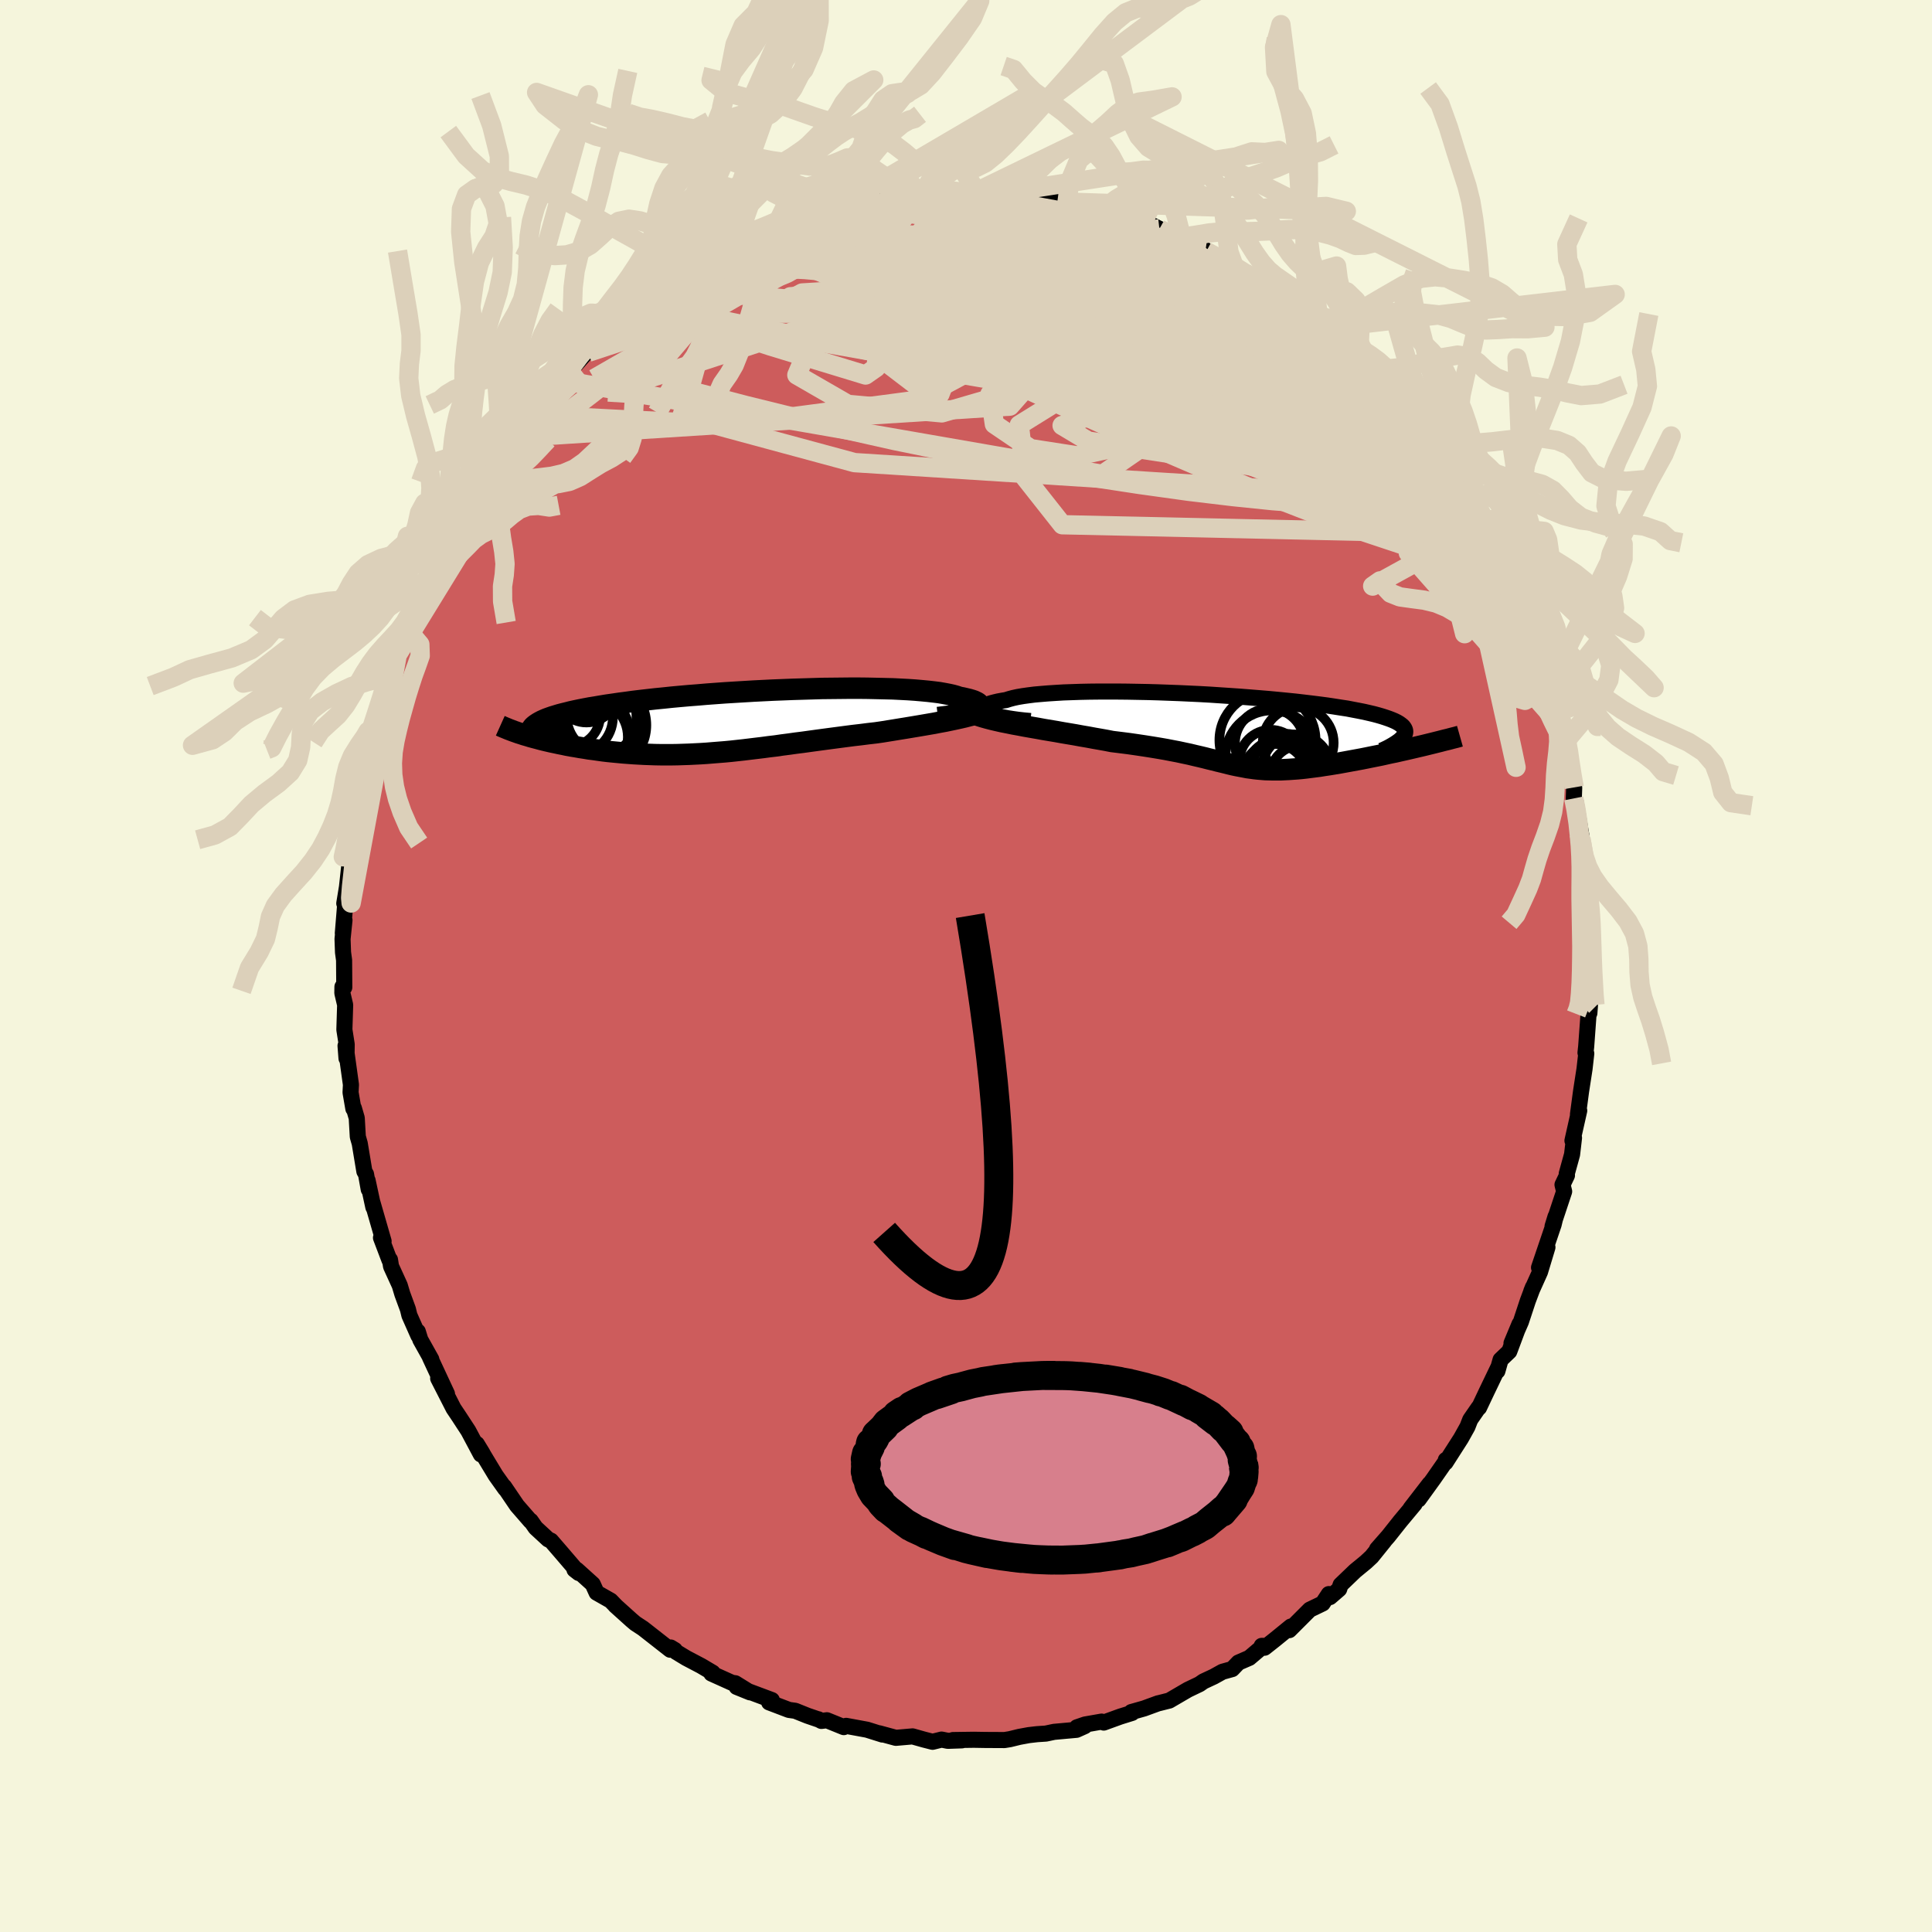 
  <svg viewBox="-100 -100 200 200" xmlns="http://www.w3.org/2000/svg" width="500" height="500" id="face-svg">
    <defs>
      <clipPath id="leftEyeClipPath">
        <polyline points="24.43,-1.25 24.59,-1.34 24.71,-1.43 24.79,-1.53 24.82,-1.62 24.82,-1.71 24.78,-1.8 24.69,-1.89 24.57,-1.98 24.41,-2.06 24.22,-2.15 23.98,-2.23 23.71,-2.31 23.41,-2.38 23.07,-2.46 22.7,-2.53 22.38,-2.64 22.02,-2.74 21.61,-2.83 21.14,-2.92 20.63,-3.01 20.07,-3.08 19.46,-3.15 18.82,-3.21 18.13,-3.27 17.4,-3.32 16.63,-3.36 15.83,-3.4 14.99,-3.42 14.13,-3.44 13.24,-3.46 12.33,-3.47 11.39,-3.47 10.43,-3.46 9.46,-3.45 8.48,-3.44 7.48,-3.41 6.48,-3.38 5.47,-3.35 4.46,-3.31 3.44,-3.27 2.43,-3.22 1.43,-3.17 0.43,-3.11 -0.56,-3.05 -1.54,-2.99 -2.5,-2.92 -3.45,-2.85 -4.38,-2.77 -5.29,-2.7 -6.19,-2.62 -7.06,-2.54 -7.91,-2.45 -8.73,-2.37 -9.53,-2.28 -10.31,-2.19 -11.06,-2.1 -11.78,-2 -12.47,-1.91 -13.14,-1.81 -13.78,-1.72 -14.39,-1.62 -14.97,-1.52 -15.53,-1.43 -16.06,-1.33 -16.57,-1.23 -17.05,-1.13 -17.5,-1.03 -17.93,-0.92 -18.34,-0.82 -18.72,-0.72 -19.08,-0.61 -19.41,-0.51 -19.72,-0.4 -20,-0.3 -20.26,-0.19 -20.5,-0.08 -20.71,0.03 -20.9,0.14 -21.07,0.25 -22.31,1.36 -21.99,1.45 -21.67,1.55 -21.34,1.64 -20.99,1.73 -20.63,1.83 -20.27,1.92 -19.89,2.01 -19.5,2.1 -19.11,2.18 -18.7,2.27 -18.29,2.35 -17.87,2.44 -17.44,2.52 -17,2.59 -16.55,2.67 -16.09,2.74 -15.62,2.82 -15.14,2.88 -14.65,2.95 -14.15,3.02 -13.64,3.08 -13.13,3.13 -12.61,3.18 -12.08,3.23 -11.54,3.27 -11,3.31 -10.45,3.34 -9.89,3.37 -9.33,3.39 -8.77,3.41 -8.19,3.42 -7.62,3.42 -7.04,3.42 -6.45,3.41 -5.86,3.39 -5.26,3.37 -4.66,3.34 -4.06,3.31 -3.44,3.27 -2.83,3.22 -2.21,3.17 -1.58,3.12 -0.94,3.06 -0.3,2.99 0.34,2.92 1,2.84 1.66,2.76 2.33,2.68 3,2.59 3.68,2.51 4.37,2.41 5.07,2.32 5.78,2.22 6.5,2.13 7.22,2.03 7.95,1.93 8.69,1.83 9.44,1.73 10.2,1.63 10.96,1.53 11.73,1.43 12.51,1.34 13.29,1.24 14.08,1.15 14.7,1.06 15.32,0.96 15.94,0.86 16.55,0.76 17.17,0.66 17.77,0.56 18.37,0.46 18.96,0.36 19.54,0.26 20.12,0.16 20.68,0.05 21.23,-0.05 21.76,-0.16 22.28,-0.27 22.78,-0.38" />
      </clipPath>
      <clipPath id="rightEyeClipPath">
        <polyline points="-25.01,-1.9 -25.2,-2 -25.33,-2.1 -25.42,-2.19 -25.47,-2.29 -25.47,-2.39 -25.42,-2.48 -25.32,-2.57 -25.19,-2.66 -25.01,-2.75 -24.78,-2.84 -24.52,-2.92 -24.21,-3 -23.87,-3.08 -23.49,-3.15 -23.07,-3.22 -22.72,-3.33 -22.31,-3.44 -21.85,-3.54 -21.32,-3.63 -20.75,-3.71 -20.12,-3.79 -19.44,-3.85 -18.71,-3.91 -17.94,-3.96 -17.12,-4.01 -16.26,-4.04 -15.37,-4.07 -14.45,-4.09 -13.49,-4.1 -12.51,-4.1 -11.5,-4.1 -10.47,-4.09 -9.43,-4.07 -8.37,-4.05 -7.31,-4.02 -6.23,-3.98 -5.16,-3.94 -4.08,-3.89 -3.01,-3.84 -1.94,-3.78 -0.89,-3.71 0.16,-3.64 1.19,-3.57 2.2,-3.49 3.19,-3.41 4.16,-3.33 5.11,-3.24 6.03,-3.15 6.92,-3.06 7.78,-2.96 8.61,-2.86 9.41,-2.76 10.17,-2.66 10.9,-2.55 11.6,-2.44 12.26,-2.34 12.88,-2.22 13.46,-2.11 14.01,-2 14.53,-1.88 15,-1.77 15.45,-1.65 15.86,-1.53 16.23,-1.41 16.58,-1.29 16.89,-1.17 17.17,-1.05 17.41,-0.93 17.63,-0.8 17.81,-0.67 17.96,-0.55 18.08,-0.42 18.17,-0.28 18.23,-0.15 18.26,-0.02 18.26,0.12 18.23,0.26 18.17,0.4 18.08,0.54 19.63,1.6 19.16,1.71 18.69,1.82 18.21,1.93 17.72,2.04 17.24,2.15 16.74,2.25 16.25,2.36 15.76,2.47 15.26,2.57 14.76,2.67 14.27,2.77 13.77,2.87 13.28,2.96 12.79,3.05 12.3,3.14 11.81,3.23 11.32,3.32 10.82,3.4 10.33,3.48 9.85,3.55 9.36,3.63 8.89,3.69 8.42,3.75 7.95,3.81 7.5,3.86 7.05,3.9 6.61,3.93 6.18,3.96 5.76,3.98 5.35,4 4.95,4 4.55,4 4.17,3.99 3.78,3.98 3.41,3.95 3.04,3.92 2.67,3.88 2.31,3.83 1.94,3.78 1.58,3.71 1.21,3.64 0.84,3.57 0.46,3.49 0.08,3.4 -0.31,3.3 -0.72,3.2 -1.14,3.1 -1.57,2.99 -2.03,2.88 -2.5,2.76 -3,2.64 -3.52,2.52 -4.06,2.39 -4.63,2.27 -5.23,2.14 -5.86,2.02 -6.53,1.89 -7.22,1.77 -7.95,1.65 -8.71,1.53 -9.51,1.41 -10.34,1.29 -11.21,1.18 -12.1,1.07 -12.71,0.95 -13.33,0.84 -13.96,0.73 -14.6,0.61 -15.25,0.5 -15.9,0.38 -16.55,0.27 -17.21,0.16 -17.87,0.04 -18.53,-0.07 -19.19,-0.18 -19.84,-0.3 -20.48,-0.41 -21.11,-0.52 -21.73,-0.64" />
      </clipPath>
      <filter id="fuzzy">
        <feTurbulence id="turbulence" baseFrequency="0.05" numOctaves="3" type="noise" result="noise" />
        <feDisplacementMap in="SourceGraphic" in2="noise" scale="2" />
      </filter>
      <linearGradient id="rainbowGradient" x1="0%" y1="0%" x2="100%" y2="0%">
        <stop offset="0%" style="stop-color: rgb(233, 236, 239); stop-opacity: 1" />
        <stop offset="50%" style="stop-color: rgb(135, 206, 235); stop-opacity: 1" />
        <stop offset="100%" style="stop-color: rgb(145, 85, 61); stop-opacity: 1" />
      </linearGradient>
    </defs>
    <rect x="-100" y="-100" width="100%" height="100%" fill="rgb(245, 245, 220)" />
    <polyline id="faceContour" points="64.65,-0.12 64.42,1.58 64.6,2.88 64.53,4.88 64.59,4.1 64.44,5.06 64.2,8.34 64.13,8.98 64.21,9.06 64.03,10.65 63.67,12.98 63.35,15.37 63.48,14.97 63.39,15.37 62.78,18.08 62.94,17.79 62.74,19.51 62.19,21.5 62.21,21.68 61.75,22.64 61.92,23.34 60.72,26.95 61.03,25.94 60.83,26.77 59.32,31.22 60.19,29.12 59.42,31.67 58.52,33.67 58.69,33.25 58.16,34.66 57.44,36.84 56.47,39.05 57.3,37.06 56.24,39.9 55.34,40.76 55.01,41.93 55.13,41.49 53.89,44.07 53.11,45.72 53.07,45.7 52.2,46.96 51.91,47.7 51.24,48.9 49.64,51.4 49.67,51.13 49.83,51.03 48.39,53.1 46.85,55.23 47.99,53.6 46.03,56.14 46.44,55.69 44.94,57.49 43.71,59.04 42.55,60.36 43.29,59.54 41.99,61.15 41.4,61.7 40.28,62.62 38.78,64.06 38.63,64.51 37.68,65.33 37.56,65.02 36.92,65.99 35.59,66.63 33.47,68.75 33.63,68.38 31.96,69.74 30.91,70.57 30.61,70.38 30.79,70.38 29.33,71.62 28.2,72.11 27.56,72.78 26.55,73.06 25.65,73.56 24.58,74.06 24.18,74.34 22.97,74.92 21.05,76.04 20.02,76.3 19.88,76.33 18.43,76.86 17.12,77.23 17.19,77.32 15.97,77.7 14.26,78.32 14.04,78.22 12.33,78.52 11.48,78.81 12.29,78.69 11.44,79.07 9.12,79.28 8.27,79.46 7.36,79.52 6.5,79.62 5.52,79.8 4.54,80.04 3.98,80.13 1.99,80.12 0.81,80.1 -1.35,80.13 -0.42,80.16 -1.88,80.21 -2.53,80.08 -3.46,80.31 -4.36,80.08 -5.53,79.75 -7.26,79.9 -8.99,79.43 -8.65,79.56 -10.24,79.06 -12.41,78.66 -12.65,78.79 -14.4,78.08 -14.97,78.15 -15.28,77.98 -15.3,77.99 -16.41,77.61 -17.68,77.1 -18.33,77.01 -20.38,76.23 -20.1,75.99 -23.74,74.63 -22.36,75.19 -23.88,74.25 -24.23,74.2 -26.36,73.24 -26.22,73.16 -27.42,72.45 -28.96,71.64 -30,71.01 -30.14,70.81 -30.57,70.55 -30.62,70.78 -33.44,68.57 -34.22,68.06 -34.6,67.74 -36.31,66.2 -36.21,66.29 -36.78,65.7 -38.24,64.87 -38.64,63.99 -40.29,62.5 -40.53,62.49 -40.08,62.84 -42,60.6 -42.96,59.49 -43.25,59.36 -44.55,58.16 -45.06,57.43 -45.08,57.47 -46.48,55.86 -47.81,53.9 -47.69,54.13 -48.68,52.74 -49.66,51.12 -50.64,49.48 -50.06,50.43 -50.22,50.56 -51.52,48.12 -52.01,47.37 -52.48,46.65 -53.05,45.8 -54.64,42.69 -53.73,44.29 -55.49,40.51 -55.35,40.72 -56.49,38.68 -56.75,37.84 -56.69,38.26 -57.62,36.16 -57.77,35.54 -58.35,33.96 -58.62,33.06 -59.52,31.09 -59.63,30.4 -59.68,30.45 -60.56,28.13 -60.29,28.49 -61.45,24.47 -61.35,24.97 -61.95,22.19 -61.83,23.12 -62.11,21.55 -62.28,21.26 -62.76,18.37 -62.96,17.67 -63.07,15.74 -63.37,14.71 -63.42,14.77 -63.71,13.09 -63.67,12.29 -64.23,8.26 -64.13,9.56 -64.11,8.12 -64.35,6.59 -64.27,4.03 -64.56,2.8 -64.55,2.15 -64.36,2.21 -64.38,-0.6 -64.49,-1.41 -64.54,-2.8 -64.34,-4.74 -64.51,-3.4 -64.25,-6.58 -64.36,-6.48 -64.08,-8.19 -63.83,-10.49 -63.92,-11.21 -63.76,-11.22 -63.45,-14.43 -63.35,-14.25 -63.12,-15.34 -62.86,-17.94 -62.45,-19.32 -62.72,-18.54 -62.13,-21.32 -61.86,-22.76 -61.38,-24.02 -61.45,-24.13 -61.4,-24.47 -60.02,-29.41 -60.09,-28.81 -60.34,-28.21 -59.32,-31.48 -58.75,-32.89 -59.12,-32.4 -58,-34.85 -57.82,-34.81 -57.61,-36.1 -57.1,-37.52 -56.4,-39.13 -55.89,-39.87 -54.77,-42.4 -55.29,-41.3 -54.34,-43.14 -53.61,-44.24 -53.07,-45.8 -52.65,-46.51 -52.44,-46.55 -51.68,-47.9 -51.16,-48.94 -50.65,-49.67 -50.03,-50.66 -49.33,-51.62 -48.46,-52.94 -48.45,-52.73 -47.63,-53.87 -47.29,-54.67 -46.52,-55.69 -45.38,-57.06 -44.65,-57.61 -43.03,-59.49 -42.23,-60.7 -41.41,-61.31 -40.28,-62.4 -39.36,-63.44 -39.31,-63.54 -39.1,-63.53 -38.17,-64.41 -37.61,-65.39 -36.96,-65.86 -36.74,-65.87 -33.7,-68.57 -34.27,-68.02 -32.28,-69.34 -31.71,-69.85 -30.62,-70.64 -31.36,-70.12 -29.29,-71.42 -28.51,-71.97 -27.49,-72.75 -27.81,-72.24 -26.02,-73.33 -23.66,-74.62 -24.43,-74.26 -21.28,-75.66 -22.79,-75.11 -21.2,-75.87 -19.96,-76.08 -19.45,-76.39 -19.11,-76.61 -16.83,-77.22 -15.79,-77.78 -14.51,-78.4 -13.04,-78.72 -11.79,-78.9 -11.12,-79.22 -12.72,-78.58 -10.73,-79.3 -8.27,-79.5 -8.84,-79.46 -6.19,-80.05 -6.68,-79.95 -4.69,-79.86 -5.18,-79.8 -4.33,-80.25 -1.62,-80.26 -1.04,-80.19 1.13,-80.13 1.14,-80.18 0.93,-80.21 3.36,-80.23 4.29,-80.11 5.35,-80.08 6.01,-79.74 7.58,-79.66 8.35,-79.45 10.46,-79.08 9.93,-79.41 10.84,-79.02 12.08,-78.88 12.97,-78.57 14.21,-78.41 14.08,-78.4 14.91,-78.11 16.5,-77.49 18.2,-76.77 18.26,-77.19 20.02,-76.31 21.25,-75.62 22.37,-75.23 21.55,-75.61 24.8,-74.12 24.51,-74.03 24.85,-74.05 27.37,-72.66 27.76,-72.42 28.86,-71.76 29.71,-71.2 30.8,-70.53 31.43,-70.13 31.75,-70.01 32.08,-69.73 34.33,-68.13 34.76,-67.85 36.24,-66.3 35.31,-67.09 36.63,-66.08 37.03,-65.55 39.55,-63.58 40.49,-62.52 40.73,-62.31 40.24,-62.77 41.76,-61.15 42.5,-60.3 43.87,-58.94 44.8,-57.97 45.59,-56.81 45.96,-56.08 46.57,-55.68 46.23,-55.69 47.81,-53.71 48.27,-53.27 50.05,-51.1 49.62,-51.33 50.44,-49.86 51.48,-48.09 51.32,-49 52.43,-46.73 52.79,-46.63 53.55,-44.72 54.07,-43.93 53.72,-44.26 55.17,-41.47 55.59,-40.86 56.02,-39.91 56.85,-37.88 56.79,-37.92 57.73,-36.01 58.16,-34.64 58.22,-34.44 58.79,-32.99 59.29,-31.51 59.45,-31.16 59.96,-29.81 60.57,-27.48 60.2,-28.76 61.3,-25.17 61.3,-24.79 62.05,-22.42 61.83,-23.36 62.43,-20.94 62.65,-19.77 62.96,-18.49 62.92,-17.35 63.13,-16.94 63.74,-13.27 63.47,-13.69 63.69,-12.99 63.94,-10.26 64.09,-9.61 64.2,-9.39 63.98,-9.6 64.56,-4.52 64.37,-5.13 64.53,-4.44 64.37,-2.47 64.51,-1.07 64.65,-0.12 64.42,1.58" fill="rgb(205, 92, 92)" stroke="black" stroke-width="1.667" stroke-linejoin="round" filter="url(#fuzzy)" />
    <g transform="translate(27.21 -24.31)">
      <polyline id="rightCountour" points="-25.01,-1.9 -25.2,-2 -25.33,-2.1 -25.42,-2.19 -25.47,-2.29 -25.47,-2.39 -25.42,-2.48 -25.32,-2.57 -25.19,-2.66 -25.01,-2.75 -24.78,-2.84 -24.52,-2.92 -24.21,-3 -23.87,-3.08 -23.49,-3.15 -23.07,-3.22 -22.72,-3.33 -22.31,-3.44 -21.85,-3.54 -21.32,-3.63 -20.75,-3.71 -20.12,-3.79 -19.44,-3.85 -18.71,-3.91 -17.94,-3.96 -17.12,-4.01 -16.26,-4.04 -15.37,-4.07 -14.45,-4.09 -13.49,-4.1 -12.51,-4.1 -11.5,-4.1 -10.47,-4.09 -9.43,-4.07 -8.37,-4.05 -7.31,-4.02 -6.23,-3.98 -5.16,-3.94 -4.08,-3.89 -3.01,-3.84 -1.94,-3.78 -0.89,-3.71 0.16,-3.64 1.19,-3.57 2.2,-3.49 3.19,-3.41 4.16,-3.33 5.11,-3.24 6.03,-3.15 6.92,-3.06 7.78,-2.96 8.61,-2.86 9.41,-2.76 10.17,-2.66 10.9,-2.55 11.6,-2.44 12.26,-2.34 12.88,-2.22 13.46,-2.11 14.01,-2 14.53,-1.88 15,-1.77 15.45,-1.65 15.86,-1.53 16.23,-1.41 16.58,-1.29 16.89,-1.17 17.17,-1.05 17.41,-0.93 17.63,-0.8 17.81,-0.67 17.96,-0.55 18.08,-0.42 18.17,-0.28 18.23,-0.15 18.26,-0.02 18.26,0.12 18.23,0.26 18.17,0.4 18.08,0.54 19.63,1.6 19.16,1.71 18.69,1.82 18.21,1.93 17.72,2.04 17.24,2.15 16.74,2.25 16.25,2.36 15.76,2.47 15.26,2.57 14.76,2.67 14.27,2.77 13.77,2.87 13.28,2.96 12.79,3.05 12.3,3.14 11.81,3.23 11.32,3.32 10.82,3.4 10.33,3.48 9.85,3.55 9.36,3.63 8.89,3.69 8.42,3.75 7.95,3.81 7.5,3.86 7.05,3.9 6.61,3.93 6.18,3.96 5.76,3.98 5.35,4 4.95,4 4.55,4 4.17,3.99 3.78,3.98 3.41,3.95 3.04,3.92 2.67,3.88 2.31,3.83 1.94,3.78 1.58,3.71 1.21,3.64 0.84,3.57 0.46,3.49 0.08,3.4 -0.31,3.3 -0.72,3.2 -1.14,3.1 -1.57,2.99 -2.03,2.88 -2.5,2.76 -3,2.64 -3.52,2.52 -4.06,2.39 -4.63,2.27 -5.23,2.14 -5.86,2.02 -6.53,1.89 -7.22,1.77 -7.95,1.65 -8.71,1.53 -9.51,1.41 -10.34,1.29 -11.21,1.18 -12.1,1.07 -12.71,0.95 -13.33,0.84 -13.96,0.73 -14.6,0.61 -15.25,0.5 -15.9,0.38 -16.55,0.27 -17.21,0.16 -17.87,0.04 -18.53,-0.07 -19.19,-0.18 -19.84,-0.3 -20.48,-0.41 -21.11,-0.52 -21.73,-0.64" fill="white" stroke="white" stroke-width="0" stroke-linejoin="round" filter="url(#fuzzy)" />
    </g>
    <g transform="translate(-23.4 -25.29)">
      <polyline id="leftCountour" points="24.43,-1.25 24.59,-1.34 24.71,-1.43 24.79,-1.53 24.82,-1.62 24.82,-1.71 24.78,-1.8 24.69,-1.89 24.57,-1.98 24.41,-2.06 24.22,-2.15 23.98,-2.23 23.71,-2.31 23.41,-2.38 23.07,-2.46 22.7,-2.53 22.38,-2.64 22.02,-2.74 21.61,-2.83 21.14,-2.92 20.63,-3.01 20.07,-3.08 19.46,-3.15 18.82,-3.21 18.13,-3.27 17.4,-3.32 16.63,-3.36 15.83,-3.4 14.99,-3.42 14.13,-3.44 13.24,-3.46 12.33,-3.47 11.39,-3.47 10.43,-3.46 9.46,-3.45 8.48,-3.44 7.48,-3.41 6.48,-3.38 5.47,-3.35 4.46,-3.31 3.44,-3.27 2.43,-3.22 1.43,-3.17 0.43,-3.11 -0.56,-3.05 -1.54,-2.99 -2.5,-2.92 -3.45,-2.85 -4.38,-2.77 -5.29,-2.7 -6.19,-2.62 -7.06,-2.54 -7.91,-2.45 -8.73,-2.37 -9.53,-2.28 -10.31,-2.19 -11.06,-2.1 -11.78,-2 -12.47,-1.91 -13.14,-1.81 -13.78,-1.72 -14.39,-1.62 -14.97,-1.52 -15.53,-1.43 -16.06,-1.33 -16.57,-1.23 -17.05,-1.13 -17.5,-1.03 -17.93,-0.92 -18.34,-0.82 -18.72,-0.72 -19.08,-0.61 -19.41,-0.51 -19.72,-0.4 -20,-0.3 -20.26,-0.19 -20.5,-0.08 -20.71,0.03 -20.9,0.14 -21.07,0.25 -22.31,1.36 -21.99,1.45 -21.67,1.55 -21.34,1.64 -20.99,1.73 -20.63,1.83 -20.27,1.92 -19.89,2.01 -19.5,2.1 -19.11,2.18 -18.7,2.27 -18.29,2.35 -17.87,2.44 -17.44,2.52 -17,2.59 -16.55,2.67 -16.09,2.74 -15.62,2.82 -15.14,2.88 -14.65,2.95 -14.15,3.02 -13.64,3.08 -13.13,3.13 -12.61,3.18 -12.08,3.23 -11.54,3.27 -11,3.31 -10.45,3.34 -9.89,3.37 -9.33,3.39 -8.77,3.41 -8.19,3.42 -7.62,3.42 -7.04,3.42 -6.45,3.41 -5.86,3.39 -5.26,3.37 -4.66,3.34 -4.06,3.31 -3.44,3.27 -2.83,3.22 -2.21,3.17 -1.58,3.12 -0.94,3.06 -0.3,2.99 0.34,2.92 1,2.84 1.66,2.76 2.33,2.68 3,2.59 3.68,2.51 4.37,2.41 5.07,2.32 5.78,2.22 6.5,2.13 7.22,2.03 7.95,1.93 8.69,1.83 9.44,1.73 10.2,1.63 10.96,1.53 11.73,1.43 12.51,1.34 13.29,1.24 14.08,1.15 14.7,1.06 15.32,0.96 15.94,0.86 16.55,0.76 17.17,0.66 17.77,0.56 18.37,0.46 18.96,0.36 19.54,0.26 20.12,0.16 20.68,0.05 21.23,-0.05 21.76,-0.16 22.28,-0.27 22.78,-0.38" fill="white" stroke="white" stroke-width="0" stroke-linejoin="round" filter="url(#fuzzy)" />
    </g>
    <g transform="translate(27.21 -24.31)">
      <polyline id="rightUpper" points="-20.53,-1.05 -21.19,-1.11 -21.81,-1.18 -22.38,-1.26 -22.9,-1.34 -23.37,-1.43 -23.79,-1.52 -24.17,-1.61 -24.5,-1.71 -24.78,-1.8 -25.01,-1.9 -25.2,-2 -25.33,-2.1 -25.42,-2.19 -25.47,-2.29 -25.47,-2.39 -25.42,-2.48 -25.32,-2.57 -25.19,-2.66 -25.01,-2.75 -24.78,-2.84 -24.52,-2.92 -24.21,-3 -23.87,-3.08 -23.49,-3.15 -23.07,-3.22 -22.72,-3.33 -22.31,-3.44 -21.85,-3.54 -21.32,-3.63 -20.75,-3.71 -20.12,-3.79 -19.44,-3.85 -18.71,-3.91 -17.94,-3.96 -17.12,-4.01 -16.26,-4.04 -15.37,-4.07 -14.45,-4.09 -13.49,-4.1 -12.51,-4.1 -11.5,-4.1 -10.47,-4.09 -9.43,-4.07 -8.37,-4.05 -7.31,-4.02 -6.23,-3.98 -5.16,-3.94 -4.08,-3.89 -3.01,-3.84 -1.94,-3.78 -0.89,-3.71 0.16,-3.64 1.19,-3.57 2.2,-3.49 3.19,-3.41 4.16,-3.33 5.11,-3.24 6.03,-3.15 6.92,-3.06 7.78,-2.96 8.61,-2.86 9.41,-2.76 10.17,-2.66 10.9,-2.55 11.6,-2.44 12.26,-2.34 12.88,-2.22 13.46,-2.11 14.01,-2 14.53,-1.88 15,-1.77 15.45,-1.65 15.86,-1.53 16.23,-1.41 16.58,-1.29 16.89,-1.17 17.17,-1.05 17.41,-0.93 17.63,-0.8 17.81,-0.67 17.96,-0.55 18.08,-0.42 18.17,-0.28 18.23,-0.15 18.26,-0.02 18.26,0.12 18.23,0.26 18.17,0.4 18.08,0.54 17.97,0.68 17.83,0.82 17.66,0.97 17.47,1.11 17.25,1.26 17.01,1.41 16.75,1.56 16.46,1.72 16.15,1.87 15.82,2.02" fill="none" stroke="black" stroke-width="1.667" stroke-linejoin="round" filter="url(#fuzzy)" />
      <polyline id="rightLower" points="-26.42,-1.84 -26.14,-1.71 -25.8,-1.58 -25.41,-1.46 -24.98,-1.34 -24.52,-1.22 -24.01,-1.1 -23.48,-0.98 -22.92,-0.87 -22.34,-0.75 -21.73,-0.64 -21.11,-0.52 -20.48,-0.41 -19.84,-0.3 -19.19,-0.18 -18.53,-0.07 -17.87,0.04 -17.21,0.16 -16.55,0.27 -15.9,0.38 -15.25,0.5 -14.6,0.61 -13.96,0.73 -13.33,0.84 -12.71,0.95 -12.1,1.07 -11.21,1.18 -10.34,1.29 -9.51,1.41 -8.71,1.53 -7.95,1.65 -7.22,1.77 -6.53,1.89 -5.86,2.02 -5.23,2.14 -4.63,2.27 -4.06,2.39 -3.52,2.52 -3,2.64 -2.5,2.76 -2.03,2.88 -1.57,2.99 -1.14,3.1 -0.72,3.2 -0.31,3.3 0.08,3.4 0.46,3.49 0.84,3.57 1.21,3.64 1.58,3.71 1.94,3.78 2.31,3.83 2.67,3.88 3.04,3.92 3.41,3.95 3.78,3.98 4.17,3.99 4.55,4 4.95,4 5.35,4 5.76,3.98 6.18,3.96 6.61,3.93 7.05,3.9 7.5,3.86 7.95,3.81 8.42,3.75 8.89,3.69 9.36,3.63 9.85,3.55 10.33,3.48 10.82,3.4 11.32,3.32 11.81,3.23 12.3,3.14 12.79,3.05 13.28,2.96 13.77,2.87 14.27,2.77 14.76,2.67 15.26,2.57 15.76,2.47 16.25,2.36 16.74,2.25 17.24,2.15 17.72,2.04 18.21,1.93 18.69,1.82 19.16,1.71 19.63,1.6 20.1,1.49 20.55,1.38 21,1.27 21.44,1.16 21.88,1.05 22.3,0.94 22.72,0.84 23.13,0.73 23.53,0.63 23.92,0.52" fill="none" stroke="black" stroke-width="2.222" stroke-linejoin="round" filter="url(#fuzzy)" />
      <circle r="3.596" cx="4.225" cy="1.251" stroke="black" fill="none" stroke-width="1.0" filter="url(#fuzzy)" clip-path="url(#rightEyeClipPath)" /><circle r="4.828" cx="4.465" cy="2.676" stroke="black" fill="none" stroke-width="1.0" filter="url(#fuzzy)" clip-path="url(#rightEyeClipPath)" /><circle r="3.362" cx="4.725" cy="4.681" stroke="black" fill="none" stroke-width="1.0" filter="url(#fuzzy)" clip-path="url(#rightEyeClipPath)" /><circle r="3.238" cx="4.335" cy="3.101" stroke="black" fill="none" stroke-width="1.0" filter="url(#fuzzy)" clip-path="url(#rightEyeClipPath)" /><circle r="3.372" cx="5.175" cy="4.236" stroke="black" fill="none" stroke-width="1.0" filter="url(#fuzzy)" clip-path="url(#rightEyeClipPath)" /><circle r="3.12" cx="7.405" cy="4.606" stroke="black" fill="none" stroke-width="1.0" filter="url(#fuzzy)" clip-path="url(#rightEyeClipPath)" /><circle r="4.976" cx="4" cy="0.931" stroke="black" fill="none" stroke-width="1.0" filter="url(#fuzzy)" clip-path="url(#rightEyeClipPath)" /><circle r="3.446" cx="5.915" cy="3.721" stroke="black" fill="none" stroke-width="1.0" filter="url(#fuzzy)" clip-path="url(#rightEyeClipPath)" /><circle r="3.67" cx="7.18" cy="1.206" stroke="black" fill="none" stroke-width="1.0" filter="url(#fuzzy)" clip-path="url(#rightEyeClipPath)" /><circle r="3.566" cx="7" cy="3.906" stroke="black" fill="none" stroke-width="1.0" filter="url(#fuzzy)" clip-path="url(#rightEyeClipPath)" />
      </g>
    <g transform="translate(-23.4 -25.29)">
      <polyline id="leftUpper" points="20.5,-0.43 21.08,-0.5 21.62,-0.57 22.12,-0.64 22.57,-0.72 22.99,-0.8 23.36,-0.89 23.69,-0.97 23.98,-1.06 24.22,-1.16 24.43,-1.25 24.59,-1.34 24.71,-1.43 24.79,-1.53 24.82,-1.62 24.82,-1.71 24.78,-1.8 24.69,-1.89 24.57,-1.98 24.41,-2.06 24.22,-2.15 23.98,-2.23 23.71,-2.31 23.41,-2.38 23.07,-2.46 22.7,-2.53 22.38,-2.64 22.02,-2.74 21.61,-2.83 21.14,-2.92 20.63,-3.01 20.07,-3.08 19.46,-3.15 18.82,-3.21 18.13,-3.27 17.4,-3.32 16.63,-3.36 15.83,-3.4 14.99,-3.42 14.13,-3.44 13.24,-3.46 12.33,-3.47 11.39,-3.47 10.43,-3.46 9.46,-3.45 8.48,-3.44 7.48,-3.41 6.48,-3.38 5.47,-3.35 4.46,-3.31 3.44,-3.27 2.43,-3.22 1.43,-3.17 0.43,-3.11 -0.56,-3.05 -1.54,-2.99 -2.5,-2.92 -3.45,-2.85 -4.38,-2.77 -5.29,-2.7 -6.19,-2.62 -7.06,-2.54 -7.91,-2.45 -8.73,-2.37 -9.53,-2.28 -10.31,-2.19 -11.06,-2.1 -11.78,-2 -12.47,-1.91 -13.14,-1.81 -13.78,-1.72 -14.39,-1.62 -14.97,-1.52 -15.53,-1.43 -16.06,-1.33 -16.57,-1.23 -17.05,-1.13 -17.5,-1.03 -17.93,-0.92 -18.34,-0.82 -18.72,-0.72 -19.08,-0.61 -19.41,-0.51 -19.72,-0.4 -20,-0.3 -20.26,-0.19 -20.5,-0.08 -20.71,0.03 -20.9,0.14 -21.07,0.25 -21.22,0.36 -21.35,0.47 -21.45,0.58 -21.53,0.7 -21.6,0.81 -21.64,0.92 -21.67,1.04 -21.67,1.15 -21.66,1.27 -21.63,1.39" fill="none" stroke="black" stroke-width="2.222" stroke-linejoin="round" filter="url(#fuzzy)" />
      <polyline id="leftLower" points="26.38,-1.62 26.17,-1.48 25.92,-1.35 25.63,-1.21 25.31,-1.09 24.96,-0.96 24.57,-0.84 24.16,-0.72 23.72,-0.61 23.26,-0.49 22.78,-0.38 22.28,-0.27 21.76,-0.16 21.23,-0.05 20.68,0.05 20.12,0.16 19.54,0.26 18.96,0.36 18.37,0.46 17.77,0.56 17.17,0.66 16.55,0.76 15.94,0.86 15.32,0.96 14.7,1.06 14.08,1.15 13.29,1.24 12.51,1.34 11.73,1.43 10.96,1.53 10.2,1.63 9.44,1.73 8.69,1.83 7.95,1.93 7.22,2.03 6.5,2.13 5.78,2.22 5.07,2.32 4.37,2.41 3.68,2.51 3,2.59 2.33,2.68 1.66,2.76 1,2.84 0.34,2.92 -0.3,2.99 -0.94,3.06 -1.58,3.12 -2.21,3.17 -2.83,3.22 -3.44,3.27 -4.06,3.31 -4.66,3.34 -5.26,3.37 -5.86,3.39 -6.45,3.41 -7.04,3.42 -7.62,3.42 -8.19,3.42 -8.77,3.41 -9.33,3.39 -9.89,3.37 -10.45,3.34 -11,3.31 -11.54,3.27 -12.08,3.23 -12.61,3.18 -13.13,3.13 -13.64,3.08 -14.15,3.02 -14.65,2.95 -15.14,2.88 -15.62,2.82 -16.09,2.74 -16.55,2.67 -17,2.59 -17.44,2.52 -17.87,2.44 -18.29,2.35 -18.7,2.27 -19.11,2.18 -19.5,2.1 -19.89,2.01 -20.27,1.92 -20.63,1.83 -20.99,1.73 -21.34,1.64 -21.67,1.55 -21.99,1.45 -22.31,1.36 -22.61,1.26 -22.9,1.17 -23.18,1.07 -23.44,0.98 -23.7,0.88 -23.94,0.79 -24.18,0.69 -24.4,0.6 -24.61,0.51 -24.81,0.42" fill="none" stroke="black" stroke-width="2.222" stroke-linejoin="round" filter="url(#fuzzy)" />
      <circle r="3.91" cx="-17.064" cy="-0.472" stroke="black" fill="none" stroke-width="1.0" filter="url(#fuzzy)" clip-path="url(#leftEyeClipPath)" /><circle r="3.99" cx="-14.689" cy="-0.447" stroke="black" fill="none" stroke-width="1.0" filter="url(#fuzzy)" clip-path="url(#leftEyeClipPath)" /><circle r="4.866" cx="-14.559" cy="0.358" stroke="black" fill="none" stroke-width="1.0" filter="url(#fuzzy)" clip-path="url(#leftEyeClipPath)" /><circle r="3.976" cx="-15.579" cy="1.588" stroke="black" fill="none" stroke-width="1.0" filter="url(#fuzzy)" clip-path="url(#leftEyeClipPath)" /><circle r="3.226" cx="-17.704" cy="-0.642" stroke="black" fill="none" stroke-width="1.0" filter="url(#fuzzy)" clip-path="url(#leftEyeClipPath)" /><circle r="4.596" cx="-15.279" cy="-0.552" stroke="black" fill="none" stroke-width="1.0" filter="url(#fuzzy)" clip-path="url(#leftEyeClipPath)" /><circle r="4.886" cx="-16.249" cy="1.538" stroke="black" fill="none" stroke-width="1.0" filter="url(#fuzzy)" clip-path="url(#leftEyeClipPath)" /><circle r="3.946" cx="-13.989" cy="-0.592" stroke="black" fill="none" stroke-width="1.0" filter="url(#fuzzy)" clip-path="url(#leftEyeClipPath)" /><circle r="3.188" cx="-15.894" cy="-3.107" stroke="black" fill="none" stroke-width="1.0" filter="url(#fuzzy)" clip-path="url(#leftEyeClipPath)" /><circle r="4.578" cx="-14.949" cy="-0.277" stroke="black" fill="none" stroke-width="1.0" filter="url(#fuzzy)" clip-path="url(#leftEyeClipPath)" />
    </g>
    <g id="hairs">
      <polyline points="50.05,-51.1 50.04,-50.78 50.45,-50 50.92,-49.22 51.34,-48.54 51.69,-47.95 51.93,-47.46 52.03,-47.12 51.97,-46.96 51.76,-47 51.39,-47.23 50.85,-47.7 50.1,-48.45 49.09,-49.52 47.78,-50.99 46.15,-52.87 44.25,-55.14 42.14,-57.77 39.83,-60.77 37.25,-64.22" fill="none" stroke="rgb(220, 208, 186)" stroke-width="2" stroke-linejoin="round" filter="url(#fuzzy)" /><polyline points="31.75,-70.01 32.42,-69.43 33.06,-68.71 33.24,-68.1 32.91,-67.65 32.15,-67.3 31.04,-66.98 29.6,-66.67 27.75,-66.41 25.4,-66.25 22.49,-66.21 18.98,-66.28 14.88,-66.41 10.21,-66.59 4.96,-66.84 -0.9,-67.2 -7.44,-67.7 -14.72,-68.35 -22.66,-69.2" fill="none" stroke="rgb(220, 208, 186)" stroke-width="2" stroke-linejoin="round" filter="url(#fuzzy)" /><polyline points="-27.81,-72.24 -26.13,-73.23 -24.84,-73.94 -23.91,-74.42 -23.21,-74.74 -22.68,-74.93 -22.26,-75.03 -21.91,-75.05 -21.63,-75 -21.43,-74.88 -21.33,-74.67 -21.41,-74.32 -21.72,-73.82 -22.34,-73.1 -23.3,-72.15 -24.62,-70.95 -26.27,-69.51 -28.21,-67.85 -30.4,-65.99 -32.85,-63.95 -35.57,-61.73 -38.59,-59.35 -41.97,-56.76 -45.77,-53.89" fill="none" stroke="rgb(220, 208, 186)" stroke-width="2" stroke-linejoin="round" filter="url(#fuzzy)" /><polyline points="14.21,-78.41 14.43,-78.29 15.12,-78 15.94,-77.66 16.67,-77.34 17.21,-77.06 17.49,-76.8 17.47,-76.58 17.14,-76.4 16.47,-76.27 15.48,-76.2 14.15,-76.18 12.46,-76.21 10.35,-76.3 7.76,-76.45 4.63,-76.68 0.98,-77 -3.07,-77.47 -7.27,-78.13" fill="none" stroke="rgb(220, 208, 186)" stroke-width="2" stroke-linejoin="round" filter="url(#fuzzy)" /><polyline points="50.05,-51.1 50.03,-50.8 50.4,-50.07 50.8,-49.38 51.12,-48.86 51.29,-48.51 51.27,-48.37 51.04,-48.47 50.58,-48.85 49.9,-49.53 48.96,-50.54 47.7,-51.97 46.02,-53.91 43.87,-56.44 41.31,-59.52 38.59,-62.96" fill="none" stroke="rgb(220, 208, 186)" stroke-width="2" stroke-linejoin="round" filter="url(#fuzzy)" /><polyline points="55.59,-40.86 55.98,-39.86 56.19,-39.06 56.17,-38.57 55.9,-38.39 55.35,-38.56 54.48,-39.11 53.28,-40.05 51.72,-41.41 49.79,-43.22 47.46,-45.48 44.72,-48.23 41.54,-51.51 37.89,-55.33 33.73,-59.75 28.99,-64.87 23.67,-70.68" fill="none" stroke="rgb(220, 208, 186)" stroke-width="2" stroke-linejoin="round" filter="url(#fuzzy)" /><polyline points="10.84,-79.02 11.78,-78.82 12.26,-78.54 12.3,-78.19 11.98,-77.72 11.33,-77.11 10.36,-76.36 9,-75.49 7.18,-74.52 4.86,-73.45 2,-72.29 -1.45,-71.03 -5.52,-69.65 -10.26,-68.11 -15.71,-66.37 -21.91,-64.39 -28.91,-62.11 -36.76,-59.56" fill="none" stroke="rgb(220, 208, 186)" stroke-width="2" stroke-linejoin="round" filter="url(#fuzzy)" /><polyline points="54.07,-43.93 54.01,-43.53 53.89,-42.77 53.3,-42.25 52.15,-42.08 50.41,-42.27 48.04,-42.79 45.02,-43.67 41.32,-44.9 36.93,-46.51 31.83,-48.49 26.04,-50.88 19.54,-53.68 12.33,-56.91 4.38,-60.59 -4.34,-64.72 -13.85,-69.29" fill="none" stroke="rgb(220, 208, 186)" stroke-width="2" stroke-linejoin="round" filter="url(#fuzzy)" /><polyline points="20.02,-76.31 21.18,-75.65 22.38,-74.87 23.8,-73.85 25.48,-72.59 27.35,-71.13 29.37,-69.5 31.51,-67.75 33.71,-65.91 35.91,-64.03 38.06,-62.16 40.13,-60.32 42.09,-58.55 43.95,-56.89 45.71,-55.34 47.34,-53.96" fill="none" stroke="rgb(220, 208, 186)" stroke-width="2" stroke-linejoin="round" filter="url(#fuzzy)" /><polyline points="-29.29,-71.42 -28.32,-71.87 -26.95,-72.09 -25.05,-72.21 -22.63,-72.28 -19.81,-72.25 -16.69,-72.1 -13.36,-71.8 -9.8,-71.36 -6.02,-70.81 -1.98,-70.16 2.32,-69.44 6.86,-68.66 11.58,-67.86 16.4,-67.07 21.23,-66.31 26,-65.56 30.7,-64.78 35.45,-63.85" fill="none" stroke="rgb(220, 208, 186)" stroke-width="2" stroke-linejoin="round" filter="url(#fuzzy)" /><polyline points="-27.81,-72.24 -26.08,-73.25 -24.62,-74.03 -23.42,-74.64 -22.36,-75.13 -21.38,-75.57 -20.44,-75.96 -19.52,-76.32 -18.67,-76.66 -17.91,-76.95 -17.28,-77.19 -16.84,-77.35 -16.63,-77.41 -16.72,-77.36 -17.15,-77.18 -17.93,-76.86 -19.03,-76.42 -20.42,-75.85 -22.09,-75.18" fill="none" stroke="rgb(220, 208, 186)" stroke-width="2" stroke-linejoin="round" filter="url(#fuzzy)" /><polyline points="-4.69,-79.86 -4.49,-79.9 -3.27,-79.93 -1.58,-79.86 0.22,-79.71 2.01,-79.48 3.78,-79.22 5.55,-78.93 7.35,-78.61 9.16,-78.28 10.93,-77.95 12.61,-77.62 14.16,-77.32 15.55,-77.05 16.75,-76.83 17.72,-76.66 18.46,-76.55 18.92,-76.53 18.94,-76.69" fill="none" stroke="rgb(220, 208, 186)" stroke-width="2" stroke-linejoin="round" filter="url(#fuzzy)" /><polyline points="-11.79,-78.9 -11.45,-78.93 -10.69,-78.81 -9.21,-78.67 -7.29,-78.47 -5.13,-78.18 -2.85,-77.81 -0.48,-77.34 1.99,-76.81 4.58,-76.21 7.32,-75.57 10.17,-74.89 13.05,-74.19 15.87,-73.5 18.59,-72.83 21.23,-72.16 23.85,-71.47 26.45,-70.76 28.88,-70.11 30.9,-69.68" fill="none" stroke="rgb(220, 208, 186)" stroke-width="2" stroke-linejoin="round" filter="url(#fuzzy)" /><polyline points="50.05,-51.1 49.92,-50.81 49.93,-50.12 49.75,-49.48 49.25,-48.96 48.41,-48.52 47.21,-48.17 45.63,-47.91 43.66,-47.75 41.3,-47.69 38.55,-47.73 35.38,-47.89 31.76,-48.17 27.66,-48.59 23.06,-49.14 17.95,-49.85 12.32,-50.71 6.2,-51.74 -0.38,-52.96 -7.42,-54.4 -14.9,-56.08 -22.81,-58.03 -31.18,-60.22" fill="none" stroke="rgb(220, 208, 186)" stroke-width="2" stroke-linejoin="round" filter="url(#fuzzy)" /><polyline points="28.86,-71.76 29.73,-71.2 30.56,-70.67 31.33,-70.18 32.07,-69.68 32.82,-69.15 33.51,-68.64 34.05,-68.21 34.36,-67.93 34.43,-67.82 34.28,-67.85 33.91,-68.04 33.25,-68.44 32.19,-69.14 30.58,-70.23 28.26,-71.82" fill="none" stroke="rgb(220, 208, 186)" stroke-width="2" stroke-linejoin="round" filter="url(#fuzzy)" /><polyline points="24.8,-74.12 24.87,-73.97 25.55,-73.6 26.45,-73.12 27.29,-72.64 27.93,-72.25 28.32,-71.98 28.43,-71.86 28.24,-71.88 27.73,-72.06 26.88,-72.38 25.66,-72.85 24.02,-73.52 21.91,-74.44 19.37,-75.63 16.46,-77.01" fill="none" stroke="rgb(220, 208, 186)" stroke-width="2" stroke-linejoin="round" filter="url(#fuzzy)" /><polyline points="48.27,-53.27 49.25,-51.93 49.56,-51.22 49.6,-50.74 49.41,-50.5 48.94,-50.5 48.16,-50.75 47.05,-51.24 45.58,-52 43.74,-53.06 41.52,-54.43 38.89,-56.13 35.84,-58.17 32.33,-60.61 28.34,-63.47 23.8,-66.79 18.64,-70.59 12.74,-74.9" fill="none" stroke="rgb(220, 208, 186)" stroke-width="2" stroke-linejoin="round" filter="url(#fuzzy)" /><polyline points="-1.62,-80.26 -0.61,-80.13 0.66,-79.89 2.01,-79.54 3.57,-79.07 5.37,-78.46 7.38,-77.73 9.53,-76.89 11.77,-75.96 14.07,-74.97 16.38,-73.94 18.7,-72.88 20.99,-71.81 23.28,-70.71 25.55,-69.6 27.79,-68.48 29.97,-67.41 32.03,-66.41 33.94,-65.53 35.69,-64.77 37.28,-64.11 38.81,-63.45" fill="none" stroke="rgb(220, 208, 186)" stroke-width="2" stroke-linejoin="round" filter="url(#fuzzy)" /><polyline points="-4.69,-79.86 -4.48,-79.88 -3.25,-79.83 -1.53,-79.62 0.32,-79.28 2.2,-78.83 4.1,-78.3 6.07,-77.69 8.15,-77.01 10.33,-76.26 12.58,-75.44 14.88,-74.58 17.16,-73.71 19.4,-72.85 21.56,-72.02 23.63,-71.22 25.62,-70.44 27.56,-69.67 29.41,-68.91 31.13,-68.22 32.58,-67.68 33.72,-67.36 34.62,-67.18" fill="none" stroke="rgb(220, 208, 186)" stroke-width="2" stroke-linejoin="round" filter="url(#fuzzy)" /><polyline points="-4.33,-80.25 -2.18,-80.15 -0.26,-79.87 1.67,-79.45 3.72,-78.91 5.99,-78.26 8.5,-77.52 11.19,-76.7 13.97,-75.83 16.81,-74.9 19.68,-73.93 22.53,-72.95 25.23,-72.04 27.62,-71.28 29.66,-70.68" fill="none" stroke="rgb(220, 208, 186)" stroke-width="2" stroke-linejoin="round" filter="url(#fuzzy)" /><polyline points="52.79,-46.63 53.28,-45.31 53.37,-44.58 53.23,-44.05 52.87,-43.61 52.23,-43.34 51.26,-43.28 49.93,-43.47 48.2,-43.93 46.07,-44.67 43.55,-45.7 40.62,-47.02 37.26,-48.65 33.44,-50.59 29.15,-52.83 24.37,-55.38 19.13,-58.28 13.47,-61.53 7.43,-65.17 0.93,-69.19 -6.31,-73.6" fill="none" stroke="rgb(220, 208, 186)" stroke-width="2" stroke-linejoin="round" filter="url(#fuzzy)" /><polyline points="-21.28,-75.66 -21.53,-75.47 -20.38,-75.55 -18.57,-75.65 -16.34,-75.71 -13.73,-75.75 -10.76,-75.76 -7.5,-75.73 -4.07,-75.62 -0.55,-75.44 2.97,-75.18 6.47,-74.84 10.01,-74.43 13.64,-73.98 17.36,-73.52 21.05,-73.09 24.55,-72.72" fill="none" stroke="rgb(220, 208, 186)" stroke-width="2" stroke-linejoin="round" filter="url(#fuzzy)" /><polyline points="-22.79,-75.11 -21.3,-75.6 -19.84,-75.8 -18.22,-75.87 -16.29,-75.86 -14.05,-75.79 -11.57,-75.63 -8.93,-75.36 -6.22,-74.96 -3.46,-74.44 -0.66,-73.83 2.22,-73.13 5.22,-72.38 8.36,-71.58 11.6,-70.74 14.9,-69.87 18.19,-68.99 21.42,-68.13 24.57,-67.32 27.66,-66.57 30.73,-65.83 33.86,-64.99 37.13,-63.89" fill="none" stroke="rgb(220, 208, 186)" stroke-width="2" stroke-linejoin="round" filter="url(#fuzzy)" /><polyline points="-36.96,-65.86 -36.03,-66.54 -34.68,-67.57 -33.38,-68.5 -32.17,-69.33 -31.05,-70.08 -30,-70.76 -29.01,-71.39 -28.06,-71.99 -27.17,-72.55 -26.35,-73.05 -25.64,-73.47 -25.09,-73.8 -24.76,-73.99 -24.73,-74.01 -25.06,-73.84 -25.72,-73.48 -26.64,-72.98 -27.78,-72.33" fill="none" stroke="rgb(220, 208, 186)" stroke-width="2" stroke-linejoin="round" filter="url(#fuzzy)" /><polyline points="-8.84,-79.46 -6.96,-79.68 -5.37,-79.42 -3.54,-78.91 -1.3,-78.21 1.39,-77.37 4.48,-76.37 7.83,-75.22 11.34,-73.93 14.97,-72.51 18.71,-71 22.53,-69.43 26.38,-67.86 30.17,-66.35 33.8,-64.94 37.21,-63.68" fill="none" stroke="rgb(220, 208, 186)" stroke-width="2" stroke-linejoin="round" filter="url(#fuzzy)" /><polyline points="27.37,-72.66 27.94,-72.31 28.68,-71.85 29.38,-71.4 29.93,-71.03 30.33,-70.74 30.58,-70.49 30.68,-70.29 30.61,-70.14 30.32,-70.09 29.77,-70.15 28.94,-70.35 27.85,-70.67 26.48,-71.11 24.81,-71.7 22.77,-72.48 20.27,-73.49 17.25,-74.76 13.7,-76.28 9.68,-78.02" fill="none" stroke="rgb(220, 208, 186)" stroke-width="2" stroke-linejoin="round" filter="url(#fuzzy)" /><polyline points="-12.72,-78.58 -11.01,-79.03 -9.94,-79.14 -9.47,-79.03 -9.5,-78.7 -10,-78.16 -10.95,-77.4 -12.31,-76.43 -14.07,-75.24 -16.3,-73.8 -19.12,-72.04 -22.68,-69.91 -27.08,-67.35 -32.37,-64.32 -38.5,-60.8" fill="none" stroke="rgb(220, 208, 186)" stroke-width="2" stroke-linejoin="round" filter="url(#fuzzy)" /><polyline points="27.76,-72.42 33.86,-63.62 21.49,-62.31 6.62,-63.56 -0.81,-65.03 -0.55,-66.29 3.94,-67.39 9.78,-68.06 16,-67.64 22.66,-65.69 29.28,-62.77 34.06,-60.63 34.98,-60.98 32.45,-63.53 30.74,-65.16 33.82,-63.88 29.71,-71.2" fill="none" stroke="rgb(220, 208, 186)" stroke-width="2" stroke-linejoin="round" filter="url(#fuzzy)" /><polyline points="-6.19,-80.05 28.16,-60.28 35.03,-56.15 33.79,-57.36 29.44,-59.83 22.39,-62.68 14.3,-65.22 8.06,-66.46 5.98,-65.61 8.77,-62.65 15.44,-58.37 23.82,-54.09 31.5,-50.98 36.7,-49.66 38.73,-50.08 37.9,-51.74 35.03,-54.04 31.13,-56.6 27.4,-59.14 25.14,-61.49 25.1,-63.68 26.57,-65.81 28.65,-66.51 35.11,-59.83 58.79,-32.99" fill="none" stroke="rgb(220, 208, 186)" stroke-width="2" stroke-linejoin="round" filter="url(#fuzzy)" /><polyline points="-15.79,-77.78 -4.11,-66.86 15.79,-60.07 28.33,-56.73 33.35,-54.78 32.48,-54.54 28.96,-55.77 26.3,-57.21 26.18,-57.77 27.68,-57.44 28.49,-57.17 26.78,-58 22.5,-60.29 17.36,-63.49 13.78,-66.51 13.53,-68.31 16.89,-68.32 22.88,-66.47 29.94,-63.2 36.39,-59.55 40.48,-57.23 40.57,-57.98 36.79,-61.54 34.87,-62.47 52.43,-46.73" fill="none" stroke="rgb(220, 208, 186)" stroke-width="2" stroke-linejoin="round" filter="url(#fuzzy)" /><polyline points="-21.2,-75.87 7.49,-72.01 25.06,-66.57 31.23,-63.69 29.67,-62.65 25.08,-62.65 22.16,-62.66 23.1,-61.74 26.29,-59.84 27.84,-57.95 24.65,-57.25 17.07,-57.89 9.18,-58.28 5.52,-56.01 6.14,-50.53 9.97,-45.68 53.55,-44.72" fill="none" stroke="rgb(220, 208, 186)" stroke-width="2" stroke-linejoin="round" filter="url(#fuzzy)" /><polyline points="-16.83,-77.22 5.07,-74.07 16.57,-66.4 14.97,-63.1 8.76,-64.6 4.75,-68.06 4.19,-71.37 5.28,-73.77 6.19,-75.25 6.3,-75.94 6.06,-75.94 6.46,-75.38 8.31,-74.38 11.72,-72.93 16.22,-70.71 21.4,-67.14 27.58,-61.95 35.13,-56.05 42.66,-51.86 46.43,-51.95 40.49,-62.52" fill="none" stroke="rgb(220, 208, 186)" stroke-width="2" stroke-linejoin="round" filter="url(#fuzzy)" /><polyline points="14.08,-78.4 1.74,-75.84 0.01,-70.06 2.8,-65.36 5.03,-62.79 5.89,-62.48 5.43,-64 2.97,-66.21 -2.3,-67.61 -9.63,-67.14 -16.02,-64.69 -17.51,-61.18 -12.24,-58.14 -2.5,-57.26 6.93,-60.01 13.66,-67.02 5.35,-80.08" fill="none" stroke="rgb(220, 208, 186)" stroke-width="2" stroke-linejoin="round" filter="url(#fuzzy)" /><polyline points="43.87,-58.94 1.94,-66.77 -7.82,-67.55 -1.99,-66.42 8.26,-63.85 17.2,-60.81 21.77,-58.34 20.67,-57.22 14.59,-57.91 6,-60.42 -2.18,-64.07 -8.42,-67.57 -13.34,-69.56 -18.18,-69.28 -20.64,-67.58 -9.99,-67.55 32.08,-69.73" fill="none" stroke="rgb(220, 208, 186)" stroke-width="2" stroke-linejoin="round" filter="url(#fuzzy)" /><polyline points="-1.62,-80.26 -15.02,-72.96 -3.22,-70.02 11.96,-66.77 21.37,-64.67 23.59,-64.18 20.35,-64.4 14.35,-64.28 8.02,-63.59 2.62,-62.91 -1.96,-63.03 -6.23,-64.28 -10.16,-66.32 -13.08,-68.42 -14.87,-69.8 -16.96,-69.67 -21.43,-67.32 -27.8,-62.67 -29.4,-56.94 -11.54,-52.11 51.48,-48.09" fill="none" stroke="rgb(220, 208, 186)" stroke-width="2" stroke-linejoin="round" filter="url(#fuzzy)" /><polyline points="47.81,-53.71 5.24,-64.12 -4.82,-69.27 -7.82,-70.06 -6.91,-69.31 -3.59,-69.07 0.1,-69.83 2.48,-71.04 3.13,-71.92 3.53,-71.97 6.56,-71.12 14.18,-69.48 24.94,-67.23 34.26,-64.92 38.42,-63.79 40.24,-62.77" fill="none" stroke="rgb(220, 208, 186)" stroke-width="2" stroke-linejoin="round" filter="url(#fuzzy)" /><polyline points="-33.7,-68.57 18,-57.92 26.31,-59.21 15.59,-63.19 1.34,-66.35 -8.25,-68.42 -10.86,-69.68 -7.65,-70.11 -1.02,-69.64 6.72,-68.32 13.72,-66.36 18.58,-64.16 20.29,-62.25 18.53,-61.25 14.12,-61.6 8.95,-63.34 5.14,-66.01 3.75,-68.75 3.73,-70.59 2.07,-70.89 -4.48,-69.85 -15.76,-68.8 -25.64,-69.66 -33.7,-68.57" fill="none" stroke="rgb(220, 208, 186)" stroke-width="2" stroke-linejoin="round" filter="url(#fuzzy)" /><polyline points="-1.04,-80.19 -13.72,-74.27 -4.12,-73.49 8.72,-71.43 16.55,-69.12 17.41,-67.95 13.38,-67.8 7.93,-67.74 3.99,-66.91 3.25,-64.9 6.19,-61.81 12.27,-58.14 20.13,-54.79 27.89,-52.81 33.51,-53 35.43,-55.45 33.41,-59.21 29.06,-62.34 25.48,-62.39 23.87,-57.59 14.14,-50.89 -42.23,-60.7" fill="none" stroke="rgb(220, 208, 186)" stroke-width="2" stroke-linejoin="round" filter="url(#fuzzy)" /><polyline points="-39.1,-63.53 -28.64,-66.99 -16.66,-64.85 -4.36,-62.68 3.38,-61.73 8.29,-62.28 12.88,-63.56 16.73,-64.67 17.73,-65.34 14.83,-65.94 9.52,-66.8 5.24,-67.72 5.31,-68.05 10.45,-67.22 17.65,-64.76 25.39,-58.18 58.22,-34.44" fill="none" stroke="rgb(220, 208, 186)" stroke-width="2" stroke-linejoin="round" filter="url(#fuzzy)" /><polyline points="4.29,-80.11 -1.13,-67.53 0.33,-61.28 -4.05,-61.14 -6.57,-62.92 -3.87,-64.38 2.65,-64.89 10.18,-64.35 16.91,-62.6 22.78,-59.42 28.61,-54.93 34.61,-50.04 39.62,-46.33 41.65,-45.44 39.24,-48.22 32.47,-54.19 22.99,-61.77 13.39,-69.07 6.82,-74.52 7.38,-76.66 24.8,-74.12" fill="none" stroke="rgb(220, 208, 186)" stroke-width="2" stroke-linejoin="round" filter="url(#fuzzy)" /><polyline points="-47.29,-54.67 4.54,-57.96 6.4,-60.07 -2.63,-61.62 -5.73,-63.26 -2.64,-64.69 1.87,-65.35 4.82,-65.09 6.12,-64.27 6.94,-63.54 8.21,-63.58 10.16,-64.73 12.49,-66.81 14.68,-69.22 16.02,-71.33 15.76,-72.75 13.27,-73.39 8.58,-73.33 3,-72.77 -0.78,-72.15 -0.42,-72.43 3.61,-74.43 20.02,-76.31" fill="none" stroke="rgb(220, 208, 186)" stroke-width="2" stroke-linejoin="round" filter="url(#fuzzy)" /><polyline points="53.55,-44.72 39.85,-46.95 21.94,-56.03 18.48,-58.99 23.44,-58.41 28.06,-57.67 28.56,-57.5 25.55,-57.03 21.06,-55.65 16.33,-53.85 11.51,-52.81 6.67,-53.56 2.94,-56.09 2.48,-59.2 7.11,-60.99 16.72,-59.9 28.73,-55.9 39.09,-51.12 43.97,-49.27 41.04,-53.2 28.46,-62.34 -4.69,-79.86" fill="none" stroke="rgb(220, 208, 186)" stroke-width="2" stroke-linejoin="round" filter="url(#fuzzy)" /><polyline points="-45.38,-57.06 -24.43,-56 -5.21,-58.55 3.83,-63.41 6.97,-67.76 6.05,-70.79 2.37,-72.63 -2.38,-73.57 -6.74,-73.86 -9.83,-73.75 -10.97,-73.35 -9.5,-72.62 -5.04,-71.32 1.88,-69.11 9.47,-65.9 15.04,-62.24 16.38,-59.1 13.5,-57.15 9.95,-55.95 12.64,-54.34 29.45,-51.77 52.79,-46.63" fill="none" stroke="rgb(220, 208, 186)" stroke-width="2" stroke-linejoin="round" filter="url(#fuzzy)" /><polyline points="59.29,-31.51 53.24,-38.03 44.35,-48.86 37.98,-56.07 35.48,-59.42 36.52,-59.53 39.45,-57.48 42.39,-54.88 43.86,-53.4 43.02,-54.19 39.68,-57.3 34.21,-61.68 27.1,-65.72 18.51,-68.25 8.51,-69.4 -1.24,-71.12 -4.93,-75.73 -1.04,-80.19" fill="none" stroke="rgb(220, 208, 186)" stroke-width="2" stroke-linejoin="round" filter="url(#fuzzy)" /><polyline points="1.14,-80.18 25.26,-57.63 26.02,-55.91 20.77,-58.85 11.95,-63.06 2.58,-66.41 -4.5,-67.85 -7.66,-67.58 -6.83,-66.5 -3.18,-65.54 1.56,-65.25 5.8,-65.65 8.45,-66.45 9,-67.21 7.46,-67.52 4.5,-67.03 1.3,-65.58 -1,-63.32 -2.06,-60.85 -2.7,-59.19 -4.33,-59.49 -8.13,-62.39 -13.51,-68 -4.33,-80.25" fill="none" stroke="rgb(220, 208, 186)" stroke-width="2" stroke-linejoin="round" filter="url(#fuzzy)" /><polyline points="-15.79,-77.78 15.86,-62.12 15.96,-61.96 18.1,-60.69 23.82,-58.51 27.36,-57.4 26.01,-57.88 21.11,-59.53 15.53,-61.74 11.2,-64.07 8.37,-66.19 6.7,-67.64 6.71,-67.72 9.95,-65.75 17.55,-61.66 28.39,-56.45 38.87,-51.98 45.43,-49.62 48.16,-48.26 50.81,-45.33 50.44,-49.86" fill="none" stroke="rgb(220, 208, 186)" stroke-width="2" stroke-linejoin="round" filter="url(#fuzzy)" /><polyline points="-33.7,-68.57 -20.28,-64.19 -10.4,-61.18 -9.31,-61.94 -9.07,-64.47 -4.92,-66.49 3.65,-67.17 13.81,-66.91 21.78,-66.39 25.51,-65.66 25.94,-64.05 25.44,-61.17 23.85,-58.54 15.51,-59.96 -5.53,-67.8 -22.79,-75.11" fill="none" stroke="rgb(220, 208, 186)" stroke-width="2" stroke-linejoin="round" filter="url(#fuzzy)" /><polyline points="-26.11,-92.83 -26.39,-91.69 -25.46,-90.93 -24.22,-90.28 -22.93,-89.92 -21.59,-89.7 -20.15,-89.39 -18.64,-88.94 -17.17,-88.42 -15.81,-87.94 -14.61,-87.56 -13.55,-87.26 -12.57,-87 -11.6,-86.74 -10.59,-86.44 -9.53,-86.09 -8.46,-85.63 -7.42,-85.02 -6.42,-84.26 -5.45,-83.44 -4.45,-82.8 -3.34,-82.65 -2.06,-82.95 -0.61,-82.84 1.13,-80.13" fill="none" stroke="rgb(220, 208, 186)" stroke-width="2" stroke-linejoin="round" filter="url(#fuzzy)" /><polyline points="-4.33,-80.25 -2.41,-83.47 -1.02,-83.21 0.07,-82.68 1.03,-82.65 2,-83.13 3.05,-83.98 4.18,-85.07 5.38,-86.32 6.63,-87.69 7.89,-89.09 9.16,-90.49 10.41,-91.88 11.66,-93.32 12.9,-94.83 14.14,-96.36 15.36,-97.72 16.53,-98.68 17.66,-99.14 18.81,-99.27 20.07,-99.41 21.53,-99.78 23.12,-100.41 24.82,-101.46 27.22,-103.75 -4.69,-79.86 -6.11,-81.44 -7.09,-81.32 -8.18,-81.56 -9.37,-82.37 -10.51,-83.23 -11.48,-83.69 -12.29,-83.65 -13.07,-83.31 -13.95,-82.96 -15,-82.78 -16.21,-82.82 -17.54,-83 -18.88,-83.2 -20.17,-83.38 -21.41,-83.63 -22.61,-84.05 -23.78,-84.65 -24.91,-85.35 -26.03,-86 -27.18,-86.62 -27.86,-87.87" fill="none" stroke="rgb(220, 208, 186)" stroke-width="2" stroke-linejoin="round" filter="url(#fuzzy)" /><polyline points="-4.69,-79.86 -4.59,-79.75 -3.68,-79.82 -2.46,-79.82 -1.26,-79.76 -0.18,-79.61 0.77,-79.37 1.67,-79.03 2.59,-78.6 3.53,-78.11 4.5,-77.6 5.47,-77.05 6.43,-76.48 7.38,-75.93 8.27,-75.44 9.08,-74.96 9.78,-74.42 10.44,-73.76 11.19,-73.15 12.02,-72.84" fill="none" stroke="rgb(220, 208, 186)" stroke-width="2" stroke-linejoin="round" filter="url(#fuzzy)" /><polyline points="63.47,-13.69 63.77,-12.57 63.97,-11.29 64.1,-10.22 64.22,-9.21 64.36,-8.12 64.5,-6.93 64.62,-5.7 64.7,-4.48 64.75,-3.27 64.79,-2.05 64.83,-0.79 64.88,0.5 64.95,1.8 65.02,3.05 65.11,4.03 65.22,4.14" fill="none" stroke="rgb(220, 208, 186)" stroke-width="2" stroke-linejoin="round" filter="url(#fuzzy)" /><polyline points="-10.73,-79.3 -11.68,-79.24 -12.03,-79.66 -12.57,-80 -13.42,-80.09 -14.52,-80.09 -15.81,-80.21 -17.2,-80.52 -18.57,-80.92 -19.84,-81.22 -20.93,-81.26 -21.87,-81.04 -22.72,-80.74 -23.54,-80.54 -24.41,-80.55 -25.39,-80.84 -25.93,-81.78" fill="none" stroke="rgb(220, 208, 186)" stroke-width="2" stroke-linejoin="round" filter="url(#fuzzy)" /><polyline points="-24.2,-62.86 -22.97,-64.4 -22.17,-66.21 -21.64,-67.95 -21.18,-69.36 -20.66,-70.37 -20.05,-70.99 -19.33,-71.37 -18.52,-71.71 -17.65,-72.2 -16.75,-73 -15.81,-74.12 -14.85,-75.43 -13.89,-76.74 -12.98,-77.83 -12.24,-78.56 -11.98,-78.84 -12.72,-78.58" fill="none" stroke="rgb(220, 208, 186)" stroke-width="2" stroke-linejoin="round" filter="url(#fuzzy)" /><polyline points="-34.97,-88.27 -33.75,-87.87 -32.57,-87.66 -31.04,-87.31 -29.41,-86.89 -27.92,-86.6 -26.65,-86.46 -25.52,-86.3 -24.4,-85.89 -23.19,-85.05 -21.84,-83.82 -20.38,-82.42 -18.86,-81.12 -17.33,-80.13 -15.85,-79.5 -14.44,-79.2 -13.13,-79.1 -11.98,-79.12 -11.12,-79.22" fill="none" stroke="rgb(220, 208, 186)" stroke-width="2" stroke-linejoin="round" filter="url(#fuzzy)" /><polyline points="-11.79,-78.9 -13.12,-79.02 -14.55,-79.4 -15.93,-79.43 -17.24,-79.25 -18.55,-79.33 -19.92,-80.03 -21.38,-81.37 -22.85,-83 -24.23,-84.4 -25.47,-85.16 -26.58,-85.21 -27.64,-84.77 -28.78,-84.25 -30.04,-83.99 -31.43,-84.11 -32.88,-84.5 -34.3,-84.95 -35.64,-85.31 -36.93,-85.57 -38.24,-85.89 -39.72,-86.47 -41.54,-87.51 -43.58,-89.11 -44.45,-90.43 -11.79,-78.9 -11.62,-79.15 -11.34,-79.66 -10.61,-80.27 -9.64,-80.75 -8.61,-81.09 -7.63,-81.4 -6.71,-81.76 -5.83,-82.21 -4.93,-82.74 -3.96,-83.3 -2.89,-83.86 -1.76,-84.42 -0.64,-85.01 0.43,-85.68 1.44,-86.46 2.47,-87.29 3.58,-88.08 4.76,-88.76 5.88,-89.46 6.81,-90.37 -13.04,-78.72 -14.28,-77.93 -15.47,-77.11 -16.64,-76.42 -17.66,-75.61 -18.49,-74.61 -19.19,-73.55 -19.82,-72.6 -20.44,-71.76 -21.03,-70.89 -21.57,-69.79 -22.08,-68.36 -22.56,-66.68 -23.04,-64.96 -23.51,-63.42 -24,-62.2 -24.55,-61.25 -25.25,-60.25 -26.09,-58.34" fill="none" stroke="rgb(220, 208, 186)" stroke-width="2" stroke-linejoin="round" filter="url(#fuzzy)" /><polyline points="-31.96,-57.3 -30.68,-59.49 -29.98,-60.76 -29.3,-61.6 -28.65,-62.29 -28.09,-63.05 -27.61,-63.98 -27.17,-65.1 -26.72,-66.31 -26.21,-67.48 -25.58,-68.51 -24.83,-69.34 -23.98,-69.99 -23.1,-70.53 -22.25,-71.07 -21.47,-71.64 -20.75,-72.24 -20.03,-72.81 -19.27,-73.29 -18.43,-73.75 -17.51,-74.43 -16.56,-75.65 -15.6,-77.28 -14.51,-78.4" fill="none" stroke="rgb(220, 208, 186)" stroke-width="2" stroke-linejoin="round" filter="url(#fuzzy)" /><polyline points="-14.51,-78.4 -15.61,-77.38 -16.75,-76.48 -17.86,-75.92 -18.83,-75.49 -19.68,-75.09 -20.47,-74.71 -21.23,-74.34 -21.98,-73.93 -22.76,-73.42 -23.59,-72.78 -24.48,-72.07 -25.41,-71.37 -26.3,-70.76 -27.1,-70.16 -27.84,-69.44 -28.67,-68.4 -29.92,-66.9" fill="none" stroke="rgb(220, 208, 186)" stroke-width="2" stroke-linejoin="round" filter="url(#fuzzy)" /><polyline points="-16.83,-77.22 -16.23,-80.2 -15.17,-81.2 -14.01,-81.06 -13.04,-80.87 -12.3,-81.22 -11.67,-82.33 -11.04,-84.12 -10.31,-86.25 -9.5,-88.24 -8.6,-89.65 -7.66,-90.3 -6.7,-90.44 -5.73,-90.57 -4.69,-91.19 -3.52,-92.45 -2.17,-94.19 -0.7,-96.13 0.67,-98.11 1.42,-99.91 -16.83,-77.22 -18.38,-76.73 -19.33,-76.36 -20.13,-76 -20.89,-75.61 -21.65,-75.2 -22.43,-74.75 -23.26,-74.24 -24.15,-73.68 -25.09,-73.09 -26.03,-72.51 -26.95,-71.94 -27.83,-71.41 -28.66,-70.89 -29.46,-70.38 -30.21,-69.88 -30.93,-69.35 -31.65,-68.77 -32.4,-68.1 -33.23,-67.32 -34.23,-66.33 -36.03,-64.61" fill="none" stroke="rgb(220, 208, 186)" stroke-width="2" stroke-linejoin="round" filter="url(#fuzzy)" /><polyline points="72.01,10.08 71.74,8.64 71.28,6.95 70.86,5.59 70.45,4.42 70.06,3.24 69.78,1.97 69.67,0.63 69.65,-0.72 69.55,-2.06 69.2,-3.36 68.53,-4.61 67.6,-5.83 66.58,-7.03 65.63,-8.18 64.88,-9.25 64.36,-10.27 64.01,-11.3 63.79,-12.34 63.67,-13.17 63.74,-13.27" fill="none" stroke="rgb(220, 208, 186)" stroke-width="2" stroke-linejoin="round" filter="url(#fuzzy)" /><polyline points="-19.96,-76.08 -19.28,-75.95 -18.3,-76.05 -17.04,-75.93 -15.71,-75.73 -14.44,-75.53 -13.32,-75.28 -12.34,-74.94 -11.47,-74.54 -10.66,-74.18 -9.84,-73.93 -8.99,-73.81 -8.11,-73.8 -7.22,-73.83 -6.36,-73.81 -5.53,-73.66 -4.7,-73.3 -3.83,-72.76 -2.85,-72.13 -1.75,-71.5 -0.6,-70.71 0.43,-69.58 0.98,-68.88" fill="none" stroke="rgb(220, 208, 186)" stroke-width="2" stroke-linejoin="round" filter="url(#fuzzy)" /><polyline points="1.09,-77.33 -0.55,-77.68 -1.93,-77.87 -3.15,-77.96 -4.17,-78.02 -5.05,-78.07 -5.88,-78.11 -6.74,-78.15 -7.66,-78.17 -8.6,-78.17 -9.54,-78.16 -10.42,-78.16 -11.23,-78.14 -12.01,-78.11 -12.83,-78.03 -13.75,-77.84 -14.79,-77.51 -15.94,-77.03 -17.13,-76.46 -18.28,-76.01 -19.28,-75.95 -19.96,-76.08 -19.96,-76.08 -19.52,-76.92 -18.84,-78.33 -17.87,-79.69 -16.71,-80.54 -15.49,-80.9 -14.35,-81 -13.36,-81.07 -12.53,-81.27 -11.79,-81.68 -11.05,-82.36 -10.23,-83.3 -9.33,-84.4 -8.4,-85.5 -7.48,-86.44 -6.63,-87.15 -5.91,-87.56 -5.34,-87.72 -4.76,-88.17" fill="none" stroke="rgb(220, 208, 186)" stroke-width="2" stroke-linejoin="round" filter="url(#fuzzy)" /><polyline points="-3.9,-66.43 -5.14,-68.5 -6.04,-69.48 -6.93,-69.73 -7.86,-69.82 -8.78,-70.06 -9.62,-70.45 -10.37,-70.95 -11.14,-71.64 -12.04,-72.55 -13.12,-73.6 -14.36,-74.53 -15.67,-75.11 -17,-75.41 -18.28,-75.7 -19.33,-76.05 -19.96,-76.08 -33.66,-59.98 -32.94,-60.73 -32.08,-61.99 -31.31,-63.13 -30.6,-64.06 -29.92,-64.81 -29.29,-65.5 -28.72,-66.3 -28.21,-67.3 -27.72,-68.44 -27.19,-69.56 -26.53,-70.51 -25.71,-71.21 -24.75,-71.69 -23.72,-72.06 -22.77,-72.47 -22.03,-73.16 -21.51,-74.23 -20.96,-75.45 -19.96,-76.08" fill="none" stroke="rgb(220, 208, 186)" stroke-width="2" stroke-linejoin="round" filter="url(#fuzzy)" /><polyline points="-21.2,-75.87 -21.94,-75.15 -22.49,-74.61 -23.27,-74.09 -24.17,-73.42 -25.06,-72.56 -25.89,-71.61 -26.65,-70.66 -27.36,-69.8 -28.05,-69.01 -28.69,-68.24 -29.28,-67.43 -29.81,-66.53 -30.33,-65.53 -30.89,-64.48 -31.54,-63.38 -32.25,-62.21 -32.94,-60.92 -33.42,-59.58 -33.48,-58.21" fill="none" stroke="rgb(220, 208, 186)" stroke-width="2" stroke-linejoin="round" filter="url(#fuzzy)" /><polyline points="-22.79,-75.11 -22.75,-75.54 -23.95,-76.29 -25.39,-76.89 -26.77,-77.07 -27.97,-76.88 -29.05,-76.56 -30.11,-76.35 -31.26,-76.42 -32.48,-76.75 -33.72,-77.13 -34.88,-77.31 -35.94,-77.09 -36.9,-76.46 -37.86,-75.56 -38.89,-74.65 -40.06,-73.98 -41.31,-73.62 -42.57,-73.54 -43.87,-73.7 -45.22,-74.16 -46.19,-74.65" fill="none" stroke="rgb(220, 208, 186)" stroke-width="2" stroke-linejoin="round" filter="url(#fuzzy)" /><polyline points="-21.28,-75.66 -21.71,-75.34 -21.07,-75.07 -20.09,-74.6 -19.04,-74.17 -17.96,-74 -16.85,-74.06 -15.69,-74.16 -14.5,-74.13 -13.35,-73.97 -12.33,-73.78 -11.53,-73.52 -10.9,-73.01 -10.24,-72.15 -9.17,-71.27 -7.39,-70.98" fill="none" stroke="rgb(220, 208, 186)" stroke-width="2" stroke-linejoin="round" filter="url(#fuzzy)" /><polyline points="-23.66,-74.62 -25.66,-73.85 -26.91,-73.19 -27.82,-72.7 -28.64,-72.25 -29.47,-71.82 -30.3,-71.43 -31.16,-71.09 -32.03,-70.77 -32.95,-70.39 -33.91,-69.9 -34.89,-69.28 -35.87,-68.58 -36.84,-67.88 -37.78,-67.27 -38.68,-66.81 -39.53,-66.5 -40.29,-66.33 -40.96,-66.23 -41.54,-66.05 -42.28,-65.5 -23.66,-74.62 -25.22,-72.62 -26.28,-71.49 -27.06,-70.72 -27.83,-70.17 -28.62,-69.72 -29.38,-69.25 -30.1,-68.69 -30.77,-68 -31.41,-67.15 -32.04,-66.12 -32.64,-64.91 -33.18,-63.56 -33.64,-62.13 -34,-60.69 -34.25,-59.29 -34.38,-57.97 -34.44,-56.75 -34.47,-55.65 -34.56,-54.64 -34.87,-53.64 -35.57,-52.67" fill="none" stroke="rgb(220, 208, 186)" stroke-width="2" stroke-linejoin="round" filter="url(#fuzzy)" /><polyline points="-5.9,-90.89 -6.07,-90.32 -6.85,-89.98 -7.8,-89.46 -8.82,-88.72 -9.87,-87.97 -10.88,-87.35 -11.8,-86.86 -12.63,-86.4 -13.45,-85.86 -14.31,-85.21 -15.26,-84.46 -16.31,-83.66 -17.44,-82.89 -18.58,-82.21 -19.69,-81.65 -20.7,-81.12 -21.56,-80.4 -22.22,-79.33 -22.72,-77.93 -23.2,-76.49 -23.81,-75.33 -24.63,-74.41 -26.02,-73.33 -16.31,-100.76 -15.21,-100.19 -15.2,-97.87 -15.78,-95.05 -16.77,-92.79 -18.01,-91.37 -19.33,-90.43 -20.51,-89.39 -21.42,-87.85 -22.02,-85.7 -22.39,-83.17 -22.67,-80.69 -23.06,-78.83 -23.76,-78.1 -24.87,-78.59 -26.08,-78.92 -26.02,-73.33" fill="none" stroke="rgb(220, 208, 186)" stroke-width="2" stroke-linejoin="round" filter="url(#fuzzy)" /><polyline points="-53.59,-86.38 -51.74,-83.87 -50.06,-82.34 -48.58,-81.63 -47.12,-81.22 -45.53,-80.84 -43.72,-80.25 -41.68,-79.34 -39.54,-78.18 -37.48,-77 -35.65,-75.97 -34.07,-75.09 -32.65,-74.26 -31.28,-73.44 -29.96,-72.81 -28.82,-72.57 -28.05,-72.61 -27.81,-72.24" fill="none" stroke="rgb(220, 208, 186)" stroke-width="2" stroke-linejoin="round" filter="url(#fuzzy)" /><polyline points="-27.81,-72.24 -27.82,-72.06 -28.32,-71.38 -28.99,-70.56 -29.63,-69.71 -30.22,-68.91 -30.84,-68.19 -31.5,-67.45 -32.2,-66.58 -32.91,-65.53 -33.6,-64.36 -34.26,-63.19 -34.87,-62.11 -35.38,-61.09 -35.76,-60.08 -36.06,-59.15 -36.11,-58.36" fill="none" stroke="rgb(220, 208, 186)" stroke-width="2" stroke-linejoin="round" filter="url(#fuzzy)" /><polyline points="-27.49,-72.75 -27.1,-72.77 -26.02,-73.29 -24.86,-73.84 -23.83,-74.32 -22.93,-74.74 -22.11,-75.11 -21.32,-75.45 -20.51,-75.77 -19.64,-76.09 -18.68,-76.42 -17.62,-76.76 -16.49,-77.13 -15.32,-77.49 -14.17,-77.82 -13.13,-78.07 -12.33,-78.24 -11.83,-78.31 -11.55,-78.34 -10.64,-78.61 -28.51,-71.97 -27.82,-72.47 -27.07,-73.02 -26.11,-73.69 -25.07,-74.37 -24.1,-74.98 -23.21,-75.49 -22.37,-75.91 -21.55,-76.26 -20.7,-76.6 -19.8,-76.98 -18.84,-77.43 -17.81,-77.95 -16.71,-78.53 -15.6,-79.12 -14.52,-79.67 -13.55,-80.13 -12.72,-80.46 -12.02,-80.69 -11.33,-80.9 -10.47,-81.15 -9.44,-81.41 -9.08,-81.65 -28.51,-71.97 -27.8,-72.41 -27,-72.76 -25.97,-73.22 -24.88,-73.72 -23.87,-74.2 -22.96,-74.64 -22.14,-75.03 -21.33,-75.37 -20.51,-75.68 -19.63,-75.97 -18.66,-76.25 -17.6,-76.54 -16.45,-76.83 -15.27,-77.13 -14.12,-77.4 -13.07,-77.62 -12.26,-77.73 -11.75,-77.71 -11.44,-77.61 -10.52,-77.77" fill="none" stroke="rgb(220, 208, 186)" stroke-width="2" stroke-linejoin="round" filter="url(#fuzzy)" /><polyline points="-29.29,-71.42 -30.07,-75.94 -30.08,-78.37 -29.22,-78.94 -28.2,-79.71 -27.38,-81.3 -26.73,-83.26 -26.11,-85 -25.41,-86.2 -24.58,-86.84 -23.61,-87.1 -22.55,-87.25 -21.42,-87.55 -20.25,-88.19 -19.06,-89.27 -17.91,-90.84 -16.85,-92.91 -15.99,-95.45 -15.44,-98.32 -15.26,-101.18 -15.26,-103.71 -14.49,-107.08 -30.62,-70.64 -30.95,-71.75 -30.33,-72.75 -29.46,-73.42 -28.64,-74.21 -27.89,-75.31 -27.15,-76.65 -26.39,-78.01 -25.59,-79.16 -24.75,-80.01 -23.88,-80.61 -23,-81.07 -22.1,-81.51 -21.17,-81.99 -20.16,-82.51 -19.07,-83.09 -17.92,-83.78 -16.74,-84.6 -15.62,-85.53 -14.63,-86.5 -13.83,-87.43 -13.23,-88.33 -12.66,-89.34 -11.65,-90.6 -9.55,-91.72 -30.62,-70.64 -31.61,-70 -32.64,-69.44 -33.69,-68.81 -34.72,-68.08 -35.7,-67.3 -36.6,-66.56 -37.41,-65.89 -38.12,-65.28 -38.75,-64.7 -39.34,-64.14 -39.94,-63.55 -40.59,-62.91 -41.34,-62.19 -42.19,-61.39 -43.13,-60.5 -44.13,-59.54 -45.16,-58.53 -46.15,-57.51 -47.07,-56.5 -47.87,-55.53 -48.57,-54.61 -49.31,-53.66 -43.4,-60.02 -42.57,-60.92 -41.72,-61.73 -40.92,-62.45 -40.24,-63.06 -39.65,-63.58 -39.12,-64.05 -38.58,-64.55 -38,-65.11 -37.33,-65.76 -36.56,-66.48 -35.67,-67.28 -34.69,-68.08 -33.65,-68.79 -32.61,-69.35 -31.71,-69.85" fill="none" stroke="rgb(220, 208, 186)" stroke-width="2" stroke-linejoin="round" filter="url(#fuzzy)" /><polyline points="-32.28,-69.34 -31.97,-70.5 -32.22,-72.83 -32.26,-74.94 -31.81,-76.24 -31,-76.93 -30.03,-77.36 -29.02,-77.86 -28.05,-78.65 -27.18,-79.88 -26.49,-81.66 -25.99,-83.92 -25.63,-86.44 -25.29,-88.89 -24.82,-90.96 -24.15,-92.52 -23.25,-93.74 -22.18,-95.01 -21.04,-96.81 -19.89,-99.34 -18.78,-102.67 -17.7,-106.89 -20.55,-101.23 -21.74,-98.68 -23.07,-97.34 -23.91,-95.39 -24.4,-92.89 -24.83,-90.51 -25.34,-88.57 -25.96,-87.02 -26.71,-85.72 -27.61,-84.61 -28.63,-83.68 -29.65,-82.83 -30.56,-81.83 -31.27,-80.52 -31.8,-78.91 -32.19,-77.14 -32.47,-75.33 -32.6,-73.41 -32.69,-71.43 -33.15,-69.72 -34.27,-68.02 -33.7,-68.57 -36.01,-67.38 -37.65,-67.51 -38.81,-67.58 -39.58,-67.25 -40.16,-66.69 -40.7,-66.11 -41.3,-65.53 -42.01,-64.9 -42.84,-64.2 -43.83,-63.45 -44.97,-62.71 -46.26,-62.02 -47.66,-61.42 -49.11,-60.92 -50.54,-60.49 -51.85,-60.1 -52.94,-59.67 -53.76,-59.17 -54.42,-58.6 -55.51,-58.08" fill="none" stroke="rgb(220, 208, 186)" stroke-width="2" stroke-linejoin="round" filter="url(#fuzzy)" /><polyline points="-36.74,-65.87 -34.86,-67.57 -33.85,-68.6 -33.16,-69.78 -32.77,-71.36 -32.58,-73.29 -32.43,-75.31 -32.15,-77.13 -31.65,-78.58 -30.94,-79.69 -30.09,-80.67 -29.2,-81.74 -28.34,-83.01 -27.53,-84.43 -26.75,-85.77 -25.95,-86.83 -25.07,-87.48 -24.11,-87.83 -23.1,-88.14 -22.07,-88.77 -21.04,-89.96 -19.97,-91.71 -18.81,-93.71 -17.51,-95.45 -15.94,-96.23" fill="none" stroke="rgb(220, 208, 186)" stroke-width="2" stroke-linejoin="round" filter="url(#fuzzy)" /><polyline points="63.16,4.96 63.37,4.42 63.52,3.81 63.61,2.87 63.68,1.71 63.72,0.47 63.74,-0.79 63.75,-2.04 63.73,-3.26 63.71,-4.48 63.69,-5.7 63.67,-6.91 63.67,-8.09 63.68,-9.22 63.68,-10.3 63.65,-11.37 63.59,-12.46 63.49,-13.58 63.36,-14.8 63.15,-16.2 62.92,-17.35" fill="none" stroke="rgb(220, 208, 186)" stroke-width="2" stroke-linejoin="round" filter="url(#fuzzy)" /><polyline points="-39.1,-63.53 -38.59,-64.78 -38.24,-66.09 -37.74,-67.23 -36.97,-68.2 -36.01,-69.01 -34.99,-69.76 -34.08,-70.58 -33.34,-71.56 -32.76,-72.65 -32.23,-73.69 -31.62,-74.58 -30.89,-75.31 -30.15,-76.02 -29.49,-76.74 -28.85,-77.35 -27.74,-78.18 -23.19,-76.44 -23.02,-76.45 -23.83,-75.95 -24.86,-75.31 -25.93,-74.67 -26.94,-74.05 -27.86,-73.44 -28.7,-72.82 -29.49,-72.18 -30.24,-71.54 -30.99,-70.91 -31.76,-70.28 -32.57,-69.65 -33.44,-68.99 -34.36,-68.3 -35.3,-67.58 -36.22,-66.87 -37.09,-66.17 -37.84,-65.5 -38.49,-64.86 -39.02,-64.28 -39.49,-63.75 -39.97,-63.19 -40.56,-62.41 -41.41,-61.31" fill="none" stroke="rgb(220, 208, 186)" stroke-width="2" stroke-linejoin="round" filter="url(#fuzzy)" /><polyline points="-41.41,-61.31 -42.9,-61.48 -44.07,-60.67 -45.29,-59.78 -46.43,-58.89 -47.42,-57.99 -48.3,-57.14 -49.09,-56.37 -49.81,-55.67 -50.45,-54.98 -51.07,-54.25 -51.78,-53.55 -52.66,-52.96 -53.75,-52.53 -54.94,-52.16 -55.95,-51.52 -56.46,-50.12" fill="none" stroke="rgb(220, 208, 186)" stroke-width="2" stroke-linejoin="round" filter="url(#fuzzy)" /><polyline points="-28.24,-74.76 -29.2,-73.97 -30.11,-73.15 -30.89,-72.41 -31.58,-71.74 -32.27,-71.08 -33.04,-70.38 -33.9,-69.65 -34.84,-68.9 -35.78,-68.13 -36.68,-67.34 -37.46,-66.54 -38.12,-65.74 -38.66,-64.99 -39.14,-64.32 -39.59,-63.71 -40.08,-63.08 -40.66,-62.33 -41.4,-61.46 -42.23,-60.7 -43.03,-59.49 -44.16,-57.92 -44.66,-56.24 -44.91,-54.57 -45.28,-53.25 -45.79,-52.3 -46.35,-51.54 -46.87,-50.8 -47.34,-49.99 -47.76,-49.1 -48.1,-48.11 -48.28,-46.97 -48.27,-45.68 -48.08,-44.28 -47.85,-42.89 -47.72,-41.63 -47.8,-40.5 -47.98,-39.32 -47.97,-37.74 -47.6,-35.56" fill="none" stroke="rgb(220, 208, 186)" stroke-width="2" stroke-linejoin="round" filter="url(#fuzzy)" /><polyline points="-44.65,-57.61 -43.47,-59.29 -42.65,-60.69 -41.96,-61.93 -41.35,-63 -40.78,-63.84 -40.21,-64.47 -39.65,-65.02 -39.09,-65.62 -38.53,-66.36 -37.91,-67.23 -37.21,-68.19 -36.43,-69.21 -35.6,-70.28 -34.8,-71.39 -34.07,-72.5 -33.43,-73.53 -32.84,-74.41 -32.2,-75.16 -31.39,-75.99 -30.45,-76.87 -45.38,-57.06 -44.57,-58.12 -43.82,-59.69 -43.09,-61.12 -42.32,-62.27 -41.63,-63.25 -41.12,-64.26 -40.84,-65.46 -40.75,-66.9 -40.73,-68.54 -40.67,-70.25 -40.46,-71.96 -40.06,-73.63 -39.5,-75.26 -38.88,-76.94 -38.3,-78.72 -37.81,-80.59 -37.41,-82.42 -36.98,-84.06 -36.48,-85.56 -35.96,-87.45 -35.56,-90.16 -35.01,-92.66" fill="none" stroke="rgb(220, 208, 186)" stroke-width="2" stroke-linejoin="round" filter="url(#fuzzy)" /><polyline points="62.96,-18.49 62.74,-19.75 62.54,-21.03 62.37,-22.22 62.16,-23.36 61.87,-24.51 61.55,-25.71 61.24,-26.94 60.98,-28.17 60.77,-29.39 60.58,-30.6 60.39,-31.78 60.18,-32.94 59.93,-34.07 59.66,-35.19 59.36,-36.31 59.06,-37.47 58.72,-38.64 58.32,-39.81 57.87,-41.02 57.52,-42.28" fill="none" stroke="rgb(220, 208, 186)" stroke-width="2" stroke-linejoin="round" filter="url(#fuzzy)" /><polyline points="-48.46,-52.94 -48.92,-53.93 -48.5,-54.72 -48.29,-56.16 -48.41,-58.29 -48.58,-60.71 -48.48,-62.95 -48.02,-64.8 -47.3,-66.29 -46.53,-67.63 -45.9,-69.01 -45.52,-70.55 -45.36,-72.23 -45.31,-73.95 -45.22,-75.58 -44.98,-77.1 -44.57,-78.55 -43.99,-80.02 -43.29,-81.62 -42.5,-83.35 -41.67,-85.12 -40.78,-86.76 -39.84,-88.25 -39.09,-90.19 -50.03,-50.66 -50.73,-49.9 -51.69,-49.41 -52.81,-49.07 -53.76,-48.63 -54.45,-47.95 -54.99,-47.08 -55.57,-46.17 -56.3,-45.31 -57.15,-44.52 -58.08,-43.75 -58.99,-42.94 -59.85,-42.02 -60.62,-41 -61.3,-39.9 -61.92,-38.8 -62.53,-37.73 -63.2,-36.74 -63.99,-35.81 -64.97,-34.93 -66.15,-34.09 -67.41,-33.4 -68.43,-33.19 -68.89,-33.75" fill="none" stroke="rgb(220, 208, 186)" stroke-width="2" stroke-linejoin="round" filter="url(#fuzzy)" /><polyline points="-50.03,-50.66 -51.55,-53.89 -51.64,-55.44 -51.68,-56.83 -51.51,-58.1 -51.12,-59.35 -50.76,-60.92 -50.67,-63.13 -50.93,-66.02 -51.45,-69.4 -51.99,-72.88 -52.31,-76 -52.23,-78.38 -51.69,-79.83 -50.79,-80.47 -49.76,-80.68 -48.86,-80.98 -48.3,-81.89 -48.31,-83.85 -49.1,-87 -50.26,-90.11" fill="none" stroke="rgb(220, 208, 186)" stroke-width="2" stroke-linejoin="round" filter="url(#fuzzy)" /><polyline points="-50.32,-81.77 -48.76,-78.68 -48.42,-76.84 -48.86,-75.54 -49.64,-74.32 -50.37,-72.8 -50.89,-70.83 -51.22,-68.55 -51.49,-66.24 -51.76,-64.1 -51.96,-62.13 -51.98,-60.24 -51.84,-58.42 -51.72,-56.85 -51.59,-55.4 -50.88,-53.22 -50.03,-50.66 -51.68,-47.9 -51.49,-49.1 -51.4,-50.41 -51.37,-51.85 -51.33,-53.29 -51.27,-54.65 -51.19,-55.97 -51.08,-57.33 -50.92,-58.77 -50.71,-60.36 -50.43,-62.11 -50.07,-63.99 -49.6,-65.92 -49.03,-67.83 -48.44,-69.73 -48.01,-71.81 -47.91,-74.4 -48.09,-77.5" fill="none" stroke="rgb(220, 208, 186)" stroke-width="2" stroke-linejoin="round" filter="url(#fuzzy)" /><polyline points="62.65,-19.77 62.37,-21.07 62.1,-22.23 61.83,-23.31 61.53,-24.44 61.2,-25.64 60.86,-26.85 60.52,-28.04 60.18,-29.19 59.86,-30.31 59.53,-31.41 59.21,-32.49 58.88,-33.56 58.53,-34.63 58.16,-35.7 57.77,-36.78 57.35,-37.88 56.91,-38.99 56.43,-40.12 55.9,-41.29 55.24,-42.64 54.22,-44.66" fill="none" stroke="rgb(220, 208, 186)" stroke-width="2" stroke-linejoin="round" filter="url(#fuzzy)" /><polyline points="-52.44,-46.55 -54.12,-47.43 -55.49,-47.45 -55.96,-46.41 -56.26,-45.12 -56.83,-44.06 -57.76,-43.28 -58.9,-42.62 -60.01,-41.87 -60.91,-40.94 -61.63,-39.87 -62.29,-38.79 -63.03,-37.78 -63.88,-36.86 -64.78,-35.98 -65.69,-35.08 -66.63,-34.14 -67.72,-33.23 -69.08,-32.37 -70.75,-31.5 -72.52,-30.48 -73.85,-29.48 -74.82,-29.28 -52.44,-46.55 -52.42,-48.3 -52.21,-49.62 -51.73,-50.62 -51.17,-51.53 -50.64,-52.44 -50.15,-53.34 -49.65,-54.19 -49.11,-55.03 -48.52,-55.91 -47.9,-56.92 -47.25,-58.09 -46.57,-59.41 -45.84,-60.83 -45.1,-62.33 -44.42,-63.88 -43.78,-65.42 -43.06,-66.8 -42.19,-68.01" fill="none" stroke="rgb(220, 208, 186)" stroke-width="2" stroke-linejoin="round" filter="url(#fuzzy)" /><polyline points="-52.44,-46.55 -54.88,-48.1 -56.03,-47.91 -56.57,-46.91 -56.85,-45.62 -57.22,-44.42 -57.81,-43.4 -58.55,-42.45 -59.33,-41.47 -60.09,-40.43 -60.86,-39.39 -61.67,-38.41 -62.53,-37.52 -63.39,-36.65 -64.18,-35.74 -64.89,-34.75 -65.56,-33.71 -66.3,-32.68 -67.18,-31.7 -68.27,-30.57 -69.51,-29.01 -70.54,-27.7 -53.07,-45.8 -53.84,-44.62 -54.77,-43.74 -55.9,-43.19 -57.32,-42.89 -58.93,-42.62 -60.53,-42.2 -61.91,-41.55 -62.93,-40.66 -63.62,-39.61 -64.19,-38.53 -64.9,-37.57 -65.92,-36.76 -67.22,-36.04 -68.73,-35.34 -70.45,-34.86 -72.35,-35.09 -73.61,-36.06" fill="none" stroke="rgb(220, 208, 186)" stroke-width="2" stroke-linejoin="round" filter="url(#fuzzy)" /><polyline points="-53.61,-44.24 -56.17,-44.56 -57.82,-44.48 -58.08,-43.4 -57.98,-41.91 -58.17,-40.49 -58.87,-39.35 -60.12,-38.58 -61.84,-38.14 -63.88,-37.92 -66,-37.75 -67.94,-37.44 -69.51,-36.86 -70.68,-35.98 -71.6,-34.91 -72.59,-33.77 -74.01,-32.73 -76,-31.89 -78.31,-31.26 -80.38,-30.67 -82.05,-29.89 -84.45,-28.98" fill="none" stroke="rgb(220, 208, 186)" stroke-width="2" stroke-linejoin="round" filter="url(#fuzzy)" /><polyline points="-39.58,-61.31 -40.61,-60.49 -41.58,-59.61 -42.56,-58.59 -43.55,-57.54 -44.52,-56.53 -45.42,-55.58 -46.22,-54.7 -46.92,-53.88 -47.55,-53.1 -48.14,-52.33 -48.71,-51.56 -49.27,-50.76 -49.83,-49.93 -50.39,-49.09 -50.95,-48.25 -51.5,-47.44 -52.01,-46.66 -52.46,-45.86 -52.91,-45.01 -53.48,-44.06 -54.34,-43.14 -54.34,-43.14 -53.68,-44.23 -52.98,-45.06 -52.24,-45.66 -51.55,-46.24 -50.87,-46.85 -50.13,-47.45 -49.31,-47.99 -48.43,-48.48 -47.55,-48.94 -46.67,-49.36 -45.75,-49.68 -44.71,-49.84 -43.53,-49.88 -42.27,-49.93 -41.05,-50.17 -39.94,-50.66 -38.89,-51.33 -37.81,-52 -36.7,-52.59 -35.73,-53.22 -35,-54.23 -54.34,-43.14 -56.58,-43.37 -58.24,-43.51 -58.77,-42.5 -58.84,-40.96 -58.98,-39.43 -59.36,-38.12 -59.92,-37.02 -60.62,-36.06 -61.41,-35.19 -62.3,-34.35 -63.29,-33.52 -64.38,-32.69 -65.51,-31.83 -66.62,-30.9 -67.62,-29.87 -68.45,-28.74 -69.14,-27.56 -69.79,-26.38 -70.5,-25.18 -71.23,-23.86 -71.87,-22.59 -72.38,-22.39" fill="none" stroke="rgb(220, 208, 186)" stroke-width="2" stroke-linejoin="round" filter="url(#fuzzy)" /><polyline points="-33.77,-54.42 -35.31,-54.71 -36.58,-54.55 -37.61,-53.95 -38.53,-53.08 -39.47,-52.2 -40.51,-51.47 -41.66,-50.98 -42.86,-50.7 -44.07,-50.55 -45.21,-50.42 -46.24,-50.21 -47.14,-49.85 -47.96,-49.36 -48.72,-48.77 -49.47,-48.14 -50.21,-47.51 -50.91,-46.86 -51.53,-46.18 -52.07,-45.42 -52.54,-44.53 -52.98,-43.42 -53.57,-42.12 -55.29,-41.3 -54.77,-42.4 -55.38,-42.73 -55.8,-44.22 -55.67,-45.59 -55.14,-46.59 -54.52,-47.43 -54.02,-48.32 -53.68,-49.36 -53.46,-50.56 -53.31,-51.87 -53.18,-53.23 -53.04,-54.57 -52.84,-55.86 -52.57,-57.05 -52.22,-58.16 -51.78,-59.25 -51.22,-60.36 -50.55,-61.54 -49.73,-62.8 -48.75,-64.12 -47.6,-65.49 -46.74,-67.18" fill="none" stroke="rgb(220, 208, 186)" stroke-width="2" stroke-linejoin="round" filter="url(#fuzzy)" /><polyline points="-42.17,-47.69 -43.13,-47.51 -44.26,-47.68 -45.34,-47.61 -46.26,-47.26 -47.03,-46.7 -47.75,-46.09 -48.53,-45.54 -49.38,-45.1 -50.22,-44.68 -50.96,-44.14 -51.63,-43.45 -52.37,-42.71 -53.3,-42.11 -54.33,-41.7 -55.15,-41.23 -55.89,-39.87 -80.07,-22.85 -77.99,-23.42 -76.77,-24.23 -75.66,-25.33 -74.14,-26.32 -72.36,-27.16 -70.79,-28.04 -69.76,-29.17 -69.37,-30.58 -69.42,-32.17 -69.52,-33.74 -69.27,-35.09 -68.44,-36.11 -67.11,-36.83 -65.52,-37.35 -63.93,-37.79 -62.35,-38.19 -60.62,-38.52 -58.73,-38.84 -57.03,-39.3 -55.89,-39.87" fill="none" stroke="rgb(220, 208, 186)" stroke-width="2" stroke-linejoin="round" filter="url(#fuzzy)" /><polyline points="-55.89,-39.87 -55.12,-41.22 -54.6,-41.96 -54.07,-42.8 -53.49,-43.7 -52.89,-44.58 -52.31,-45.39 -51.74,-46.15 -51.18,-46.91 -50.61,-47.67 -50,-48.43 -49.34,-49.15 -48.64,-49.82 -47.91,-50.42 -47.18,-50.96 -46.47,-51.46 -45.77,-51.99 -45.07,-52.64 -44.29,-53.45 -43.33,-54.48" fill="none" stroke="rgb(220, 208, 186)" stroke-width="2" stroke-linejoin="round" filter="url(#fuzzy)" /><polyline points="-55.89,-39.87 -55.33,-41.38 -55.35,-42.57 -55.57,-44.04 -55.69,-45.55 -55.62,-46.93 -55.47,-48.18 -55.39,-49.47 -55.48,-50.95 -55.81,-52.72 -56.36,-54.77 -56.98,-56.96 -57.48,-59.05 -57.69,-60.84 -57.62,-62.32 -57.45,-63.7 -57.45,-65.35 -57.77,-67.56 -58.24,-70.35 -58.85,-74.01" fill="none" stroke="rgb(220, 208, 186)" stroke-width="2" stroke-linejoin="round" filter="url(#fuzzy)" /><polyline points="-56.4,-39.13 -57.01,-37.73 -57.53,-36.55 -58.08,-35.58 -58.7,-34.74 -59.42,-33.95 -60.18,-33.14 -60.94,-32.27 -61.64,-31.33 -62.28,-30.33 -62.89,-29.27 -63.52,-28.14 -64.22,-26.99 -65.03,-25.97 -65.93,-25.15 -66.81,-24.34 -67.56,-23.18" fill="none" stroke="rgb(220, 208, 186)" stroke-width="2" stroke-linejoin="round" filter="url(#fuzzy)" /><polyline points="-57.82,-34.81 -56.54,-33.29 -56.5,-32.12 -56.85,-31.12 -57.23,-30.08 -57.58,-29 -57.92,-27.9 -58.24,-26.77 -58.56,-25.62 -58.85,-24.46 -59.11,-23.31 -59.3,-22.17 -59.38,-21 -59.34,-19.79 -59.16,-18.55 -58.85,-17.29 -58.38,-15.92 -57.69,-14.33 -56.61,-12.73" fill="none" stroke="rgb(220, 208, 186)" stroke-width="2" stroke-linejoin="round" filter="url(#fuzzy)" /><polyline points="-59.12,-32.4 -59.1,-32.14 -59.41,-31.07 -59.76,-29.88 -60.07,-28.71 -60.35,-27.52 -60.63,-26.29 -60.9,-25.06 -61.17,-23.85 -61.44,-22.67 -61.7,-21.49 -61.96,-20.31 -62.2,-19.11 -62.41,-17.91 -62.6,-16.69 -62.77,-15.46 -62.92,-14.24 -63.06,-13.05 -63.2,-11.87 -63.34,-10.7 -63.47,-9.49 -63.61,-8.22 -63.7,-7.05 -63.65,-6.52 -58.75,-32.89 -59.4,-31.29 -59.86,-29.89 -60.2,-28.76 -60.55,-27.63 -60.93,-26.44 -61.32,-25.24 -61.69,-24.09 -62.02,-22.95 -62.31,-21.79 -62.58,-20.62 -62.82,-19.43 -63.06,-18.23 -63.31,-17.02 -63.55,-15.79 -63.8,-14.57 -64.05,-13.35 -64.28,-12.11 -64.46,-11.3 -58.75,-32.89 -58.67,-33.2 -58.22,-34.04 -57.67,-34.96 -57.09,-35.94 -56.51,-37.01 -55.95,-38.12 -55.4,-39.22 -54.87,-40.28 -54.34,-41.27 -53.78,-42.22 -53.21,-43.12 -52.64,-43.99 -52.08,-44.84 -51.56,-45.68 -51.05,-46.52 -50.55,-47.37 -50.02,-48.21 -49.45,-49.03 -48.83,-49.82 -48.2,-50.56 -47.59,-51.24 -47.02,-51.86 -46.49,-52.49 -45.99,-53.17 -59.32,-31.48 -60.44,-29.83 -61.96,-29.44 -63.57,-28.94 -65.17,-28.19 -66.68,-27.33 -67.88,-26.4 -68.57,-25.31 -68.81,-24.02 -68.88,-22.64 -69.18,-21.29 -69.94,-20.05 -71.17,-18.93 -72.63,-17.86 -73.97,-16.74 -75.07,-15.56 -76.19,-14.42 -77.76,-13.56 -79.54,-13.07" fill="none" stroke="rgb(220, 208, 186)" stroke-width="2" stroke-linejoin="round" filter="url(#fuzzy)" /><polyline points="-61.4,-24.47 -61.9,-24.29 -62.25,-23.7 -62.86,-22.82 -63.52,-21.76 -64,-20.6 -64.3,-19.38 -64.52,-18.13 -64.79,-16.89 -65.16,-15.66 -65.63,-14.46 -66.17,-13.29 -66.8,-12.11 -67.58,-10.94 -68.52,-9.75 -69.6,-8.57 -70.66,-7.39 -71.5,-6.24 -72,-5.12 -72.23,-3.99 -72.52,-2.8 -73.17,-1.46 -74.17,0.18 -75,2.57" fill="none" stroke="rgb(220, 208, 186)" stroke-width="2" stroke-linejoin="round" filter="url(#fuzzy)" /><polyline points="61.83,-23.36 61.71,-23.38 61.28,-24.28 60.72,-25.42 60.18,-26.58 59.74,-27.71 59.38,-28.8 59.03,-29.85 58.65,-30.87 58.21,-31.84 57.73,-32.77 57.21,-33.66 56.65,-34.54 56.03,-35.42 55.38,-36.25 54.93,-36.6 61.83,-23.36 62.44,-23.72 63.95,-25.52 65.55,-27.68 66.55,-29.61 66.75,-31.13 66.37,-32.36 65.85,-33.53 65.61,-34.86 65.89,-36.49 66.6,-38.37 67.45,-40.34 68.02,-42.16 68.03,-43.68 67.49,-44.92 66.73,-46.12 66.25,-47.62 66.45,-49.66 67.4,-52.26 68.76,-55.14 69.98,-57.83 70.54,-60.02 70.37,-61.76 69.94,-63.62 70.69,-67.49" fill="none" stroke="rgb(220, 208, 186)" stroke-width="2" stroke-linejoin="round" filter="url(#fuzzy)" /><polyline points="62.05,-22.42 61.5,-24.22 61.03,-25.68 60.58,-26.96 60.15,-28.12 59.75,-29.21 59.37,-30.28 58.99,-31.33 58.61,-32.37 58.2,-33.38 57.76,-34.39 57.29,-35.4 56.82,-36.42 56.32,-37.47 55.81,-38.54 55.27,-39.61 54.7,-40.67 54.11,-41.71 53.53,-42.69 53,-43.62 52.5,-44.5 51.97,-45.35 51.48,-45.88 59.85,-44.99 60.21,-44.13 60.4,-42.85 60.42,-41.4 60.34,-39.89 60.23,-38.41 60.15,-37 60.19,-35.7 60.38,-34.52 60.66,-33.42 60.96,-32.32 61.14,-31.16 61.15,-29.92 61.07,-28.62 61.04,-27.29 61.16,-25.89 61.3,-24.79" fill="none" stroke="rgb(220, 208, 186)" stroke-width="2" stroke-linejoin="round" filter="url(#fuzzy)" /><polyline points="56.52,-53.96 56.85,-51.7 57.12,-50.13 57.42,-48.83 57.78,-47.66 58.17,-46.48 58.53,-45.22 58.85,-43.88 59.09,-42.48 59.28,-41.07 59.48,-39.69 59.76,-38.41 60.15,-37.24 60.62,-36.15 61.05,-35.08 61.32,-33.95 61.36,-32.69 61.2,-31.32 60.97,-29.92 60.85,-28.57 60.94,-27.28 61.18,-25.92 61.3,-24.79" fill="none" stroke="rgb(220, 208, 186)" stroke-width="2" stroke-linejoin="round" filter="url(#fuzzy)" /><polyline points="56.22,-4.48 56.92,-5.31 57.61,-6.8 58.16,-8.01 58.54,-9.01 58.81,-9.98 59.11,-11.02 59.5,-12.17 59.97,-13.4 60.41,-14.67 60.73,-15.95 60.9,-17.21 60.98,-18.45 61.03,-19.7 61.13,-20.95 61.27,-22.14 61.36,-23.23 61.3,-24.79" fill="none" stroke="rgb(220, 208, 186)" stroke-width="2" stroke-linejoin="round" filter="url(#fuzzy)" /><polyline points="61.3,-25.17 60.46,-27.17 59.69,-28.11 59.04,-28.99 58.41,-29.89 57.71,-30.73 56.94,-31.52 56.2,-32.32 55.55,-33.17 54.99,-34.07 54.45,-35.01 53.87,-35.95 53.23,-36.86 52.54,-37.75 51.85,-38.65 51.2,-39.55 50.58,-40.42 49.94,-41.21 49.23,-41.89 48.39,-42.46 47.47,-42.97 46.57,-43.3 45.79,-42.77 61.3,-25.17 61.03,-27.43 62.07,-29.26 63.8,-31.37 65.53,-33.56 66.71,-35.5 67.14,-37.06 66.96,-38.31 66.58,-39.49 66.42,-40.87 66.78,-42.64 67.76,-44.89 69.19,-47.49 70.74,-50.26 72.25,-52.99 73,-54.87 60.2,-28.76 60.78,-28.88 60.77,-29.87 60.37,-30.91 59.85,-31.9 59.37,-32.89 58.99,-33.92 58.7,-35.02 58.49,-36.19 58.31,-37.42 58.17,-38.72 58.06,-40.1 57.98,-41.55 57.88,-43.04 57.67,-44.49 57.32,-45.73 56.98,-46.65 56.76,-47.4 42.1,-39.33 42.87,-39.87 43.34,-39.25 43.96,-38.59 44.92,-38.21 46.14,-38.04 47.43,-37.87 48.67,-37.57 49.8,-37.1 50.82,-36.5 51.76,-35.83 52.66,-35.12 53.48,-34.38 54.18,-33.58 54.71,-32.71 55.09,-31.76 55.38,-30.75 55.65,-29.73 56.02,-28.73 56.63,-27.86 57.86,-27.5 60.2,-28.76" fill="none" stroke="rgb(220, 208, 186)" stroke-width="2" stroke-linejoin="round" filter="url(#fuzzy)" /><polyline points="59.96,-29.81 59.56,-30.84 59.17,-31.75 58.78,-32.72 58.4,-33.71 58.01,-34.72 57.6,-35.74 57.16,-36.78 56.69,-37.83 56.18,-38.88 55.63,-39.94 55.05,-41.01 54.45,-42.06 53.89,-43.05 53.4,-43.94 52.94,-44.87 52.34,-46.24" fill="none" stroke="rgb(220, 208, 186)" stroke-width="2" stroke-linejoin="round" filter="url(#fuzzy)" /><polyline points="58.79,-32.99 58.5,-34.14 58.6,-35.38 58.94,-36.9 59.27,-38.51 59.38,-40.03 59.19,-41.4 58.76,-42.63 58.22,-43.79 57.72,-44.99 57.42,-46.29 57.36,-47.78 57.54,-49.45 57.82,-51.21 58.06,-52.95 58.17,-54.57 58.12,-56.07 57.99,-57.52 57.83,-59 57.63,-60.59 57.04,-62.94 58.22,-34.44 60.48,-34.13 61.42,-33.25 62.38,-32.44 63.18,-31.56 63.7,-30.49 64.05,-29.28 64.42,-28.03 64.92,-26.81 65.57,-25.68 66.41,-24.66 67.48,-23.72 68.8,-22.83 70.21,-21.94 71.41,-21.01 72.17,-20.12 73.5,-19.72" fill="none" stroke="rgb(220, 208, 186)" stroke-width="2" stroke-linejoin="round" filter="url(#fuzzy)" /><polyline points="57.73,-36.01 58.31,-35.14 59.03,-34.45 59.62,-33.6 60.17,-32.63 60.83,-31.69 61.72,-30.82 62.82,-30 64.05,-29.18 65.31,-28.33 66.59,-27.43 67.92,-26.52 69.41,-25.65 71.1,-24.82 72.96,-24.01 74.82,-23.15 76.39,-22.14 77.44,-20.91 77.98,-19.46 78.34,-17.97 79.18,-16.91 81.35,-16.59" fill="none" stroke="rgb(220, 208, 186)" stroke-width="2" stroke-linejoin="round" filter="url(#fuzzy)" /><polyline points="63.42,-77.39 62.2,-74.72 62.29,-73.12 62.87,-71.59 63.19,-69.62 63.08,-67.26 62.57,-64.66 61.76,-61.94 60.76,-59.19 59.68,-56.48 58.65,-53.9 57.76,-51.52 57.08,-49.37 56.65,-47.49 56.53,-45.88 56.75,-44.52 57.29,-43.37 58,-42.33 58.49,-41.16 58.31,-39.59 57.62,-37.71 57.73,-36.01" fill="none" stroke="rgb(220, 208, 186)" stroke-width="2" stroke-linejoin="round" filter="url(#fuzzy)" /><polyline points="56.85,-37.88 56.17,-39.42 55.54,-40.6 54.85,-41.63 54.07,-42.49 53.26,-43.21 52.49,-43.9 51.79,-44.62 51.13,-45.37 50.44,-46.07 49.69,-46.69 48.88,-47.24 48.05,-47.76 47.18,-48.26 46.22,-48.74 45.18,-49.27 44.23,-49.68 56.02,-39.91 55.47,-40.79 54.88,-41.85 54.19,-42.8 53.37,-43.52 52.47,-44.1 51.6,-44.69 50.82,-45.36 50.12,-46.09 49.44,-46.82 48.75,-47.55 48,-48.25 47.21,-48.94 46.37,-49.61 45.51,-50.26 44.66,-50.86 43.86,-51.42 43.09,-51.91 42.29,-52.31 41.4,-52.66 40.39,-53.01 39.3,-53.48 38.17,-54.07 36.9,-54.62 35.13,-54.79" fill="none" stroke="rgb(220, 208, 186)" stroke-width="2" stroke-linejoin="round" filter="url(#fuzzy)" /><polyline points="44.06,-68.03 44.19,-67.84 44.4,-67.09 44.77,-65.8 45.22,-64.2 45.69,-62.56 46.19,-61.06 46.72,-59.82 47.31,-58.83 47.97,-58.02 48.68,-57.28 49.4,-56.5 50.09,-55.59 50.71,-54.54 51.22,-53.38 51.62,-52.15 51.93,-50.9 52.21,-49.68 52.55,-48.54 52.99,-47.5 53.51,-46.53 53.96,-45.56 54.06,-44.64 53.72,-44.26 52.43,-46.73 52.25,-48.59 52.31,-50.02 52.22,-51.37 51.91,-52.63 51.5,-53.9 51.14,-55.33 51.02,-57.05 51.25,-59.12 51.77,-61.48 52.41,-63.97 52.94,-66.42 53.21,-68.73 53.21,-70.94 53.04,-73.11 52.81,-75.27 52.56,-77.32 52.26,-79.14 51.86,-80.74 51.33,-82.38 50.69,-84.38 49.94,-86.82 49.07,-89.22 47.84,-90.89" fill="none" stroke="rgb(220, 208, 186)" stroke-width="2" stroke-linejoin="round" filter="url(#fuzzy)" /><polyline points="65.67,-24.81 65.36,-24.8 64.91,-25.81 64.41,-27.09 63.89,-28.35 63.3,-29.49 62.64,-30.53 61.95,-31.51 61.28,-32.47 60.65,-33.43 60.08,-34.41 59.55,-35.41 59.01,-36.42 58.45,-37.43 57.86,-38.45 57.25,-39.5 56.66,-40.58 56.11,-41.72 55.62,-42.88 55.13,-43.97 54.56,-44.89 53.83,-45.61 53.02,-46.26 52.43,-46.73 71.23,-28.81 70.37,-29.8 69.18,-30.93 68.1,-31.92 67.16,-32.88 66.24,-33.81 65.31,-34.7 64.4,-35.57 63.54,-36.44 62.71,-37.32 61.9,-38.23 61.13,-39.19 60.44,-40.22 59.83,-41.33 59.24,-42.47 58.53,-43.51 57.59,-44.35 56.42,-44.94 55.17,-45.36 54.05,-45.8 53.16,-46.38 52.43,-46.73" fill="none" stroke="rgb(220, 208, 186)" stroke-width="2" stroke-linejoin="round" filter="url(#fuzzy)" /><polyline points="51.32,-49 53.51,-51.23 53.28,-52.31 52.74,-53.38 52.32,-54.68 51.92,-56.08 51.46,-57.43 50.96,-58.63 50.48,-59.7 50.02,-60.69 49.55,-61.66 48.97,-62.64 48.19,-63.59 47.21,-64.56 46.23,-65.69 45.52,-67.18 45.33,-68.96 45.87,-70.17" fill="none" stroke="rgb(220, 208, 186)" stroke-width="2" stroke-linejoin="round" filter="url(#fuzzy)" /><polyline points="51.32,-49 50.39,-48.3 50,-49.17 49.5,-50.17 48.69,-50.91 47.61,-51.41 46.43,-51.77 45.33,-52.12 44.4,-52.53 43.63,-53.05 42.96,-53.7 42.3,-54.44 41.58,-55.24 40.76,-56 39.86,-56.63 38.92,-57.08 38.01,-57.38 37.2,-57.66 36.41,-58.08 35.46,-58.68 34.19,-59.31 32.99,-59.52" fill="none" stroke="rgb(220, 208, 186)" stroke-width="2" stroke-linejoin="round" filter="url(#fuzzy)" /><polyline points="51.32,-49 51.41,-49.26 51.53,-50.68 51.48,-52.17 51.16,-53.51 50.71,-54.8 50.23,-56.08 49.78,-57.29 49.35,-58.39 48.92,-59.41 48.5,-60.47 48.1,-61.71 47.71,-63.2 47.3,-64.9 46.85,-66.65 46.4,-68.31 46.12,-69.78 46.19,-70.93 46.49,-71.78" fill="none" stroke="rgb(220, 208, 186)" stroke-width="2" stroke-linejoin="round" filter="url(#fuzzy)" /><polyline points="51.48,-48.09 50.55,-49.5 49.79,-50.48 48.93,-51.24 48.01,-51.98 47.15,-52.76 46.41,-53.56 45.76,-54.31 45.13,-55.01 44.48,-55.73 43.78,-56.49 43.02,-57.31 42.21,-58.12 41.35,-58.86 40.47,-59.47 39.6,-59.93 38.7,-60.3 37.76,-60.68 36.74,-61.18 35.68,-61.82 34.71,-62.45 34.04,-62.76 34.15,-62.47" fill="none" stroke="rgb(220, 208, 186)" stroke-width="2" stroke-linejoin="round" filter="url(#fuzzy)" /><polyline points="51.48,-48.09 52.55,-48.84 53.94,-48.81 54.91,-48.21 55.55,-47.32 56.06,-46.32 56.65,-45.34 57.43,-44.43 58.42,-43.61 59.55,-42.85 60.73,-42.12 61.92,-41.38 63.06,-40.63 64.08,-39.81 64.89,-38.89 65.45,-37.84 65.92,-36.73 66.63,-35.77 67.81,-35.1 69.26,-34.43 51.48,-48.09 51.65,-48.01 52.06,-47.14 52.46,-46.06 52.73,-44.9 52.9,-43.68 53.08,-42.43 53.34,-41.2 53.68,-40.01 54.06,-38.85 54.4,-37.68 54.66,-36.49 54.84,-35.28 54.97,-34.08 55.08,-32.9 55.21,-31.76 55.37,-30.65 55.54,-29.55 55.73,-28.47 55.89,-27.36 56.01,-26.22 56.11,-25 56.27,-23.7 56.58,-22.29 56.94,-20.57 50.44,-49.86 50.07,-51.04 49.53,-51.94 48.79,-52.87 48.03,-53.82 47.34,-54.71 46.74,-55.52 46.18,-56.29 45.59,-57.06 44.94,-57.89 44.2,-58.79 43.41,-59.74 42.62,-60.69 41.89,-61.58 41.25,-62.38 40.66,-63.1 40,-63.85 39.09,-64.74 37.9,-65.8 36.94,-66.65 50.44,-49.86 51.23,-48.91 51.84,-48.26 52.4,-47.45 52.94,-46.53 53.49,-45.59 54.06,-44.66 54.67,-43.73 55.32,-42.77 55.97,-41.77 56.6,-40.73 57.18,-39.66 57.71,-38.57 58.22,-37.49 58.72,-36.43 59.23,-35.41 59.77,-34.42 60.32,-33.44 60.87,-32.46 61.41,-31.45 61.9,-30.42 62.3,-29.35 62.67,-28.18 63.49,-26.07" fill="none" stroke="rgb(220, 208, 186)" stroke-width="2" stroke-linejoin="round" filter="url(#fuzzy)" /><polyline points="49.62,-51.33 49.31,-51.66 48.33,-52.37 47.33,-53.13 46.44,-53.78 45.6,-54.23 44.72,-54.52 43.78,-54.77 42.81,-55.12 41.85,-55.66 40.95,-56.39 40.13,-57.19 39.36,-57.9 38.59,-58.35 37.71,-58.49 36.62,-58.39 35.19,-58.21 33.41,-57.94 31.54,-56.9 48.27,-53.27 49.31,-51.84 49.83,-50.86 50.18,-49.82 50.37,-48.66 50.48,-47.43 50.61,-46.23 50.89,-45.14 51.27,-44.16 51.65,-43.2 51.87,-42.12 51.88,-40.82 51.7,-39.29 51.42,-37.62 51.23,-35.96 51.62,-34.4 46.57,-55.68 46.87,-55.24 47.97,-54.65 49.45,-54.29 51.06,-54.12 52.74,-54.12 54.5,-54.27 56.32,-54.48 58.09,-54.64 59.73,-54.63 61.2,-54.4 62.42,-53.9 63.32,-53.11 63.99,-52.09 64.78,-51.05 66.19,-50.34 68.36,-50.18 70.72,-50.39" fill="none" stroke="rgb(220, 208, 186)" stroke-width="2" stroke-linejoin="round" filter="url(#fuzzy)" /><polyline points="46.57,-55.68 46.87,-55.21 47.82,-54.44 49.01,-53.77 50.19,-53.18 51.27,-52.6 52.23,-51.98 53.13,-51.35 54.04,-50.73 55,-50.14 56.01,-49.56 57.07,-49 58.15,-48.42 59.29,-47.81 60.52,-47.19 61.94,-46.62 63.66,-46.17 65.71,-45.91 67.98,-45.77 70.18,-45.55 71.89,-44.96 72.91,-44.04 74.05,-43.81" fill="none" stroke="rgb(220, 208, 186)" stroke-width="2" stroke-linejoin="round" filter="url(#fuzzy)" /><polyline points="46.57,-55.68 45.61,-55.67 44.57,-55.83 43.59,-56.39 42.68,-57.21 41.81,-58.12 40.96,-58.92 40.08,-59.47 39.14,-59.75 38.14,-59.9 37.11,-60.13 36.1,-60.57 35.17,-61.16 34.31,-61.67 33.46,-61.9 32.54,-61.79 31.47,-61.52 30.19,-61.47 28.75,-62.49 45.96,-56.08 46.9,-56.33 47.84,-56.17 48.83,-55.56 49.89,-54.84 50.9,-54.08 51.77,-53.27 52.55,-52.45 53.37,-51.72 54.34,-51.13 55.53,-50.73 56.91,-50.46 58.34,-50.22 59.66,-49.86 60.75,-49.25 61.62,-48.37 62.49,-47.36 63.65,-46.46 65.22,-45.84 66.83,-45.4 67.14,-44.83" fill="none" stroke="rgb(220, 208, 186)" stroke-width="2" stroke-linejoin="round" filter="url(#fuzzy)" /><polyline points="27.11,-81.88 27.86,-80.86 28.99,-79.77 30.03,-78.79 30.91,-77.79 31.64,-76.73 32.28,-75.67 32.9,-74.66 33.55,-73.73 34.27,-72.9 35.05,-72.15 35.87,-71.46 36.68,-70.78 37.44,-70.03 38.14,-69.15 38.81,-68.09 39.46,-66.91 40.1,-65.7 40.69,-64.56 41.22,-63.52 41.71,-62.51 42.25,-61.43 42.96,-60.27 43.87,-59.08 44.8,-57.97" fill="none" stroke="rgb(220, 208, 186)" stroke-width="2" stroke-linejoin="round" filter="url(#fuzzy)" /><polyline points="40.73,-62.31 40.69,-63.74 40.81,-66.71 40.37,-68.88 39.43,-69.79 38.38,-70.12 37.47,-70.49 36.71,-71.21 36.09,-72.28 35.55,-73.64 35.13,-75.23 34.82,-77.04 34.63,-79.09 34.5,-81.37 34.33,-83.79 34.03,-86.19 33.54,-88.51 32.92,-90.81 32.31,-93.13 31.97,-95.11 32.12,-96" fill="none" stroke="rgb(220, 208, 186)" stroke-width="2" stroke-linejoin="round" filter="url(#fuzzy)" /><polyline points="68.12,-60.17 65.62,-59.21 63.68,-59.05 62.25,-59.33 60.88,-59.67 59.38,-59.92 57.76,-60.11 56.19,-60.4 54.85,-60.92 53.82,-61.67 52.98,-62.48 52.09,-63.07 50.89,-63.24 49.28,-62.97 47.37,-62.45 45.4,-61.99 43.65,-61.81 42.27,-61.96 41.31,-62.29 40.68,-62.6 40.21,-62.92 39.55,-63.58" fill="none" stroke="rgb(220, 208, 186)" stroke-width="2" stroke-linejoin="round" filter="url(#fuzzy)" /><polyline points="55.81,-49.73 54.79,-50.93 54.07,-51.65 53.29,-52.35 52.42,-53.07 51.51,-53.83 50.6,-54.63 49.71,-55.42 48.86,-56.15 48.05,-56.82 47.29,-57.47 46.57,-58.18 45.86,-59.01 45.13,-59.95 44.35,-60.93 43.53,-61.85 42.69,-62.61 41.88,-63.21 41.11,-63.71 40.27,-64.22 39.18,-64.82 37.77,-65.52 36.63,-66.08 32.6,-97.45 31.94,-95.1 32.08,-92.58 32.95,-90.96 34,-89.79 34.8,-88.27 35.24,-86.18 35.43,-83.77 35.45,-81.27 35.33,-78.65 35.13,-75.87 35.03,-73.1 35.24,-70.8 35.81,-69.33 36.3,-68.52 35.31,-67.09 35.31,-67.09 36.11,-65.65 36.84,-63.99 37.75,-62.75 38.64,-61.92 39.35,-61.19 39.89,-60.33 40.36,-59.3 40.88,-58.17 41.49,-57.06 42.18,-56.09 42.9,-55.25 43.58,-54.5 44.2,-53.76 44.76,-52.97 45.28,-52.09 45.79,-51.1 46.3,-50.05 46.79,-48.95 47.24,-47.88 47.67,-46.87 48.05,-45.92 48.34,-44.94 48.67,-43.37 35.31,-67.09 35.45,-66.95 34.75,-67.26 33.62,-67.37 32.33,-67.18 31.11,-66.89 30.08,-66.69 29.18,-66.65 28.32,-66.72 27.41,-66.8 26.42,-66.82 25.33,-66.77 24.19,-66.7 23.1,-66.58 22.18,-66 21.48,-64.21 67.2,-69.52 64.61,-67.67 62.09,-67.23 59.98,-67.28 58.38,-67.58 57.24,-68.11 56.37,-68.82 55.51,-69.57 54.44,-70.2 53.09,-70.65 51.57,-70.97 50.04,-71.21 48.57,-71.35 47.08,-71.19 45.37,-70.51 43.27,-69.3 40.93,-67.93 38.76,-67.06 37.26,-67.06 36.56,-67.45 36.24,-66.3 34.76,-67.85 33.85,-68.33 32.8,-68.92 31.93,-69.38 31.12,-69.64 30.25,-69.73 29.29,-69.71 28.22,-69.61 27.09,-69.47 25.94,-69.33 24.81,-69.28 23.75,-69.37 22.77,-69.55 21.82,-69.7 20.84,-69.65 19.79,-69.29 18.65,-68.67 17.47,-67.96 16.29,-67.34 15.14,-66.86 14.01,-66.39 12.93,-65.82 12.06,-65.19 11.69,-64.54 34.76,-67.85 34.45,-69.53 33.52,-70.4 32.68,-70.98 31.96,-71.48 31.27,-72.07 30.59,-72.84 29.89,-73.82 29.18,-74.96 28.43,-76.16 27.64,-77.3 26.78,-78.25 25.87,-78.96 24.93,-79.5 23.99,-80.01 23.08,-80.67 22.2,-81.61 21.35,-82.86 20.51,-84.3 19.67,-85.66 18.52,-86.97 59.93,-66.13 58.16,-65.97 56.51,-65.98 55.1,-65.89 53.8,-65.84 52.61,-66.05 51.44,-66.52 50.2,-67.04 48.82,-67.42 47.34,-67.58 45.89,-67.61 44.56,-67.63 43.34,-67.73 42.11,-67.9 40.84,-68.18 39.67,-68.7 38.85,-69.69 38.53,-71.13 38.36,-72.46 37.31,-72.15 34.33,-68.13" fill="none" stroke="rgb(220, 208, 186)" stroke-width="2" stroke-linejoin="round" filter="url(#fuzzy)" /><polyline points="46.02,-50.78 45.42,-51.56 44.88,-52.46 44.49,-53.29 44.17,-54.16 43.79,-55.12 43.29,-56.14 42.68,-57.19 41.99,-58.22 41.29,-59.19 40.61,-60.1 39.96,-60.97 39.3,-61.81 38.6,-62.65 37.83,-63.48 37.03,-64.3 36.25,-65.08 35.55,-65.84 34.9,-66.61 34.21,-67.4 33.39,-68.16 32.46,-68.84 31.67,-69.43 31.43,-70.13 31.43,-70.13 30.61,-70.41 29.72,-70.87 28.79,-71.38 27.82,-71.88 26.81,-72.33 25.77,-72.7 24.76,-73.01 23.77,-73.3 22.81,-73.59 21.87,-73.88 20.91,-74.18 19.94,-74.49 18.94,-74.84 17.92,-75.2 16.91,-75.57 15.91,-75.89 14.95,-76.12 14.06,-76.26 13.22,-76.33 12.39,-76.36 11.49,-76.37 10.51,-76.35 9.54,-76.35" fill="none" stroke="rgb(220, 208, 186)" stroke-width="2" stroke-linejoin="round" filter="url(#fuzzy)" /><polyline points="27.76,-72.42 27.22,-73.92 26.87,-76.73 26.52,-79.19 25.97,-80.88 25.22,-81.96 24.34,-82.66 23.36,-83.11 22.29,-83.42 21.15,-83.7 19.99,-84.07 18.88,-84.75 17.89,-85.89 17.07,-87.56 16.45,-89.6 15.96,-91.69 15.35,-93.41 14.36,-93.71" fill="none" stroke="rgb(220, 208, 186)" stroke-width="2" stroke-linejoin="round" filter="url(#fuzzy)" /><polyline points="3.9,-93.16 4.93,-92.81 5.93,-91.59 6.99,-90.53 8.1,-89.75 9.17,-89.09 10.15,-88.36 11.03,-87.58 11.87,-86.85 12.7,-86.22 13.52,-85.64 14.3,-84.89 15.02,-83.83 15.73,-82.5 16.52,-81.22 17.48,-80.39 18.64,-80.2 19.88,-80.31 21,-79.78 21.76,-77.65 22.37,-75.23 22.37,-75.23 22.78,-75.5 23.94,-75.68 25.14,-75.88 26.32,-75.99 27.53,-76.01 28.76,-76.01 29.99,-76.04 31.17,-76.09 32.3,-76.17 33.39,-76.23 34.44,-76.23 35.51,-76.14 36.62,-75.95 37.74,-75.66 38.77,-75.29 39.62,-74.88 40.35,-74.59 41.22,-74.62 42.31,-74.89" fill="none" stroke="rgb(220, 208, 186)" stroke-width="2" stroke-linejoin="round" filter="url(#fuzzy)" /><polyline points="18.2,-76.77 19.36,-79.06 20.99,-81.08 22.17,-81.21 22.99,-80.33 23.83,-79.57 24.9,-79.52 26.21,-80.11 27.65,-80.92 29.12,-81.59 30.61,-82.09 32.17,-82.64 33.76,-83.33 35.28,-83.91 36.69,-84.29 38.1,-85" fill="none" stroke="rgb(220, 208, 186)" stroke-width="2" stroke-linejoin="round" filter="url(#fuzzy)" /><polyline points="14.21,-78.41 14.54,-78.62 15.59,-79.4 16.92,-80.2 18.23,-80.64 19.46,-80.7 20.6,-80.51 21.68,-80.23 22.72,-79.9 23.72,-79.53 24.7,-79.12 25.71,-78.7 26.79,-78.38 27.96,-78.23 29.23,-78.26 30.54,-78.4 31.82,-78.55 33.01,-78.62 34.06,-78.59 35.02,-78.53 36.01,-78.56 37.29,-78.63 39.37,-78.13 10.46,-79.08 10.74,-81.21 11.68,-83.45 12.68,-84.3 13.53,-83.99 14.3,-83.16 15.11,-82.45 16.06,-82.15 17.17,-82.22 18.35,-82.38 19.52,-82.36 20.65,-82.09 21.74,-81.71 22.86,-81.49 24.05,-81.65 25.36,-82.21 26.74,-83.02 28.16,-83.82 29.59,-84.28 31.04,-84.21 32.37,-84.43 4.29,-80.11 5.24,-80.35 6.3,-81.1 7.48,-82.3 8.65,-83.45 9.72,-84.27 10.69,-84.79 11.62,-85.2 12.58,-85.68 13.6,-86.37 14.65,-87.27 15.69,-88.24 16.73,-89.02 17.89,-89.43 19.38,-89.63 21.33,-89.97 1.14,-80.18 0.52,-80.08 -0.65,-79.93 -1.93,-79.82 -3.13,-79.76 -4.17,-79.72 -5.1,-79.65 -5.97,-79.55 -6.84,-79.4 -7.75,-79.21 -8.67,-78.99 -9.58,-78.74 -10.43,-78.47 -11.22,-78.19 -11.99,-77.88 -12.79,-77.54 -13.68,-77.15 -14.7,-76.72 -15.82,-76.25 -16.96,-75.73 -18.04,-75.19 -18.96,-74.67 -19.73,-74.19 -20.58,-73.64" fill="none" stroke="rgb(220, 208, 186)" stroke-width="2" stroke-linejoin="round" filter="url(#fuzzy)" />
    </g>
    
        <g id="lineNose">
        <path d="M -8.47,27.58 Q 9.33, 47.595 0.43, -5.22" fill="none" stroke="black" stroke-width="3" stroke-linejoin="round" filter="url(#fuzzy)"></path>
        </g>
      
    <g id="mouth">
      <polyline points="28.7,51.75 28.79,52.34 28.75,52.83 28.68,53.22 28.71,53.14 28.6,53.35 28.42,53.92 28.11,54.4 27.88,54.78 28.03,54.52 27.34,55.53 27.27,55.63 27.68,55.2 26.84,56.18 27.11,55.84 26.54,56.54 26.63,56.3 26.15,56.73 25.23,57.46 24.76,57.86 24.64,57.94 23.91,58.32 23.94,58.33 23.38,58.62 23.46,58.56 22.26,59.16 21.83,59.29 22.7,58.92 20.83,59.72 21.65,59.38 20.73,59.73 19.67,60.06 18.9,60.31 19.29,60.17 18.58,60.41 17.58,60.63 17.1,60.75 16.4,60.86 15.92,60.97 15.99,60.94 15.68,61 13.53,61.29 13.75,61.27 13.63,61.27 12.23,61.41 12.1,61.41 12.47,61.39 11.82,61.43 9.98,61.5 9.98,61.5 8.51,61.49 8.97,61.5 8.52,61.49 7.71,61.46 7.06,61.43 6.47,61.38 4.73,61.21 5.76,61.33 5.39,61.29 3.7,61.07 3.45,61.03 2.53,60.87 1.24,60.6 2.18,60.82 0.59,60.46 0.03,60.32 -0.73,60.08 0.08,60.31 -1.53,59.85 -1.14,60 -2.36,59.56 -3.52,59.07 -3.99,58.86 -4.08,58.85 -4.74,58.5 -4.05,58.83 -5.44,58.2 -6.27,57.67 -5.51,58.11 -5.78,58.02 -6.86,57.24 -6.53,57.47 -7.58,56.65 -8.14,56.22 -8.43,55.95 -8.16,56.19 -8.23,56.18 -8.73,55.65 -8.85,55.46 -8.82,55.44 -9.52,54.71 -9.86,54.14 -10.06,53.66 -10.1,53.46 -10.01,53.45 -9.93,53.71 -10.33,52.85 -10.19,52.84 -10.43,52.34 -10.39,51.76 -10.41,51.55 -10.32,51.54 -10.43,51.05 -10.3,50.47 -10.39,51.02 -10.19,50.35 -9.9,49.77 -9.85,49.39 -9.88,49.37 -9.92,49.54 -9.53,49.07 -9.38,48.79 -9.29,48.5 -9,48.23 -8.44,47.69 -8.33,47.51 -8.45,47.67 -8.18,47.32 -7.26,46.65 -6.61,46.1 -7.16,46.47 -6.8,46.31 -5.63,45.55 -5.54,45.54 -5.69,45.53 -4.88,45.11 -4.69,45.03 -3.5,44.52 -3.5,44.51 -2.35,44.1 -3.04,44.37 -1.56,43.87 -1.86,43.91 -1.19,43.71 -0.49,43.56 -0.32,43.51 0.64,43.25 1.45,43.09 1.61,43.05 1.78,43.01 3.79,42.71 3.05,42.81 3.46,42.75 5.79,42.5 5.12,42.55 5.77,42.5 7.87,42.39 8.47,42.38 9.11,42.38 8.01,42.39 10.04,42.4 10.47,42.41 10.73,42.42 10.95,42.43 12.74,42.56 11.79,42.48 13.67,42.67 12.77,42.57 13.76,42.68 15.9,43 14.45,42.76 16.88,43.19 15.88,43.02 17.23,43.28 18.54,43.6 19.01,43.75 18.16,43.52 19.48,43.86 20.35,44.14 20.13,44.09 20.39,44.15 21.12,44.45 21.22,44.46 22.59,45.1 22.16,44.84 23.45,45.53 22.96,45.26 24.01,45.77 24.11,45.85 25.31,46.55 25.02,46.48 25.88,47.14 25.62,46.82 26.19,47.33 26.03,47.17 26.69,47.86 26.75,47.87 27.25,48.32 27.02,48.16 27.78,49.16 27.99,49.36 27.98,49.37 28.25,49.94 28.34,50.14 28.36,49.97 28.46,50.45 28.62,50.75 28.59,51.14 28.8,51.92 28.74,51.55" fill="rgb(215,127,140)" stroke="black" stroke-width="3" stroke-linejoin="round" filter="url(#fuzzy)" />
    </g>
  </svg>
  